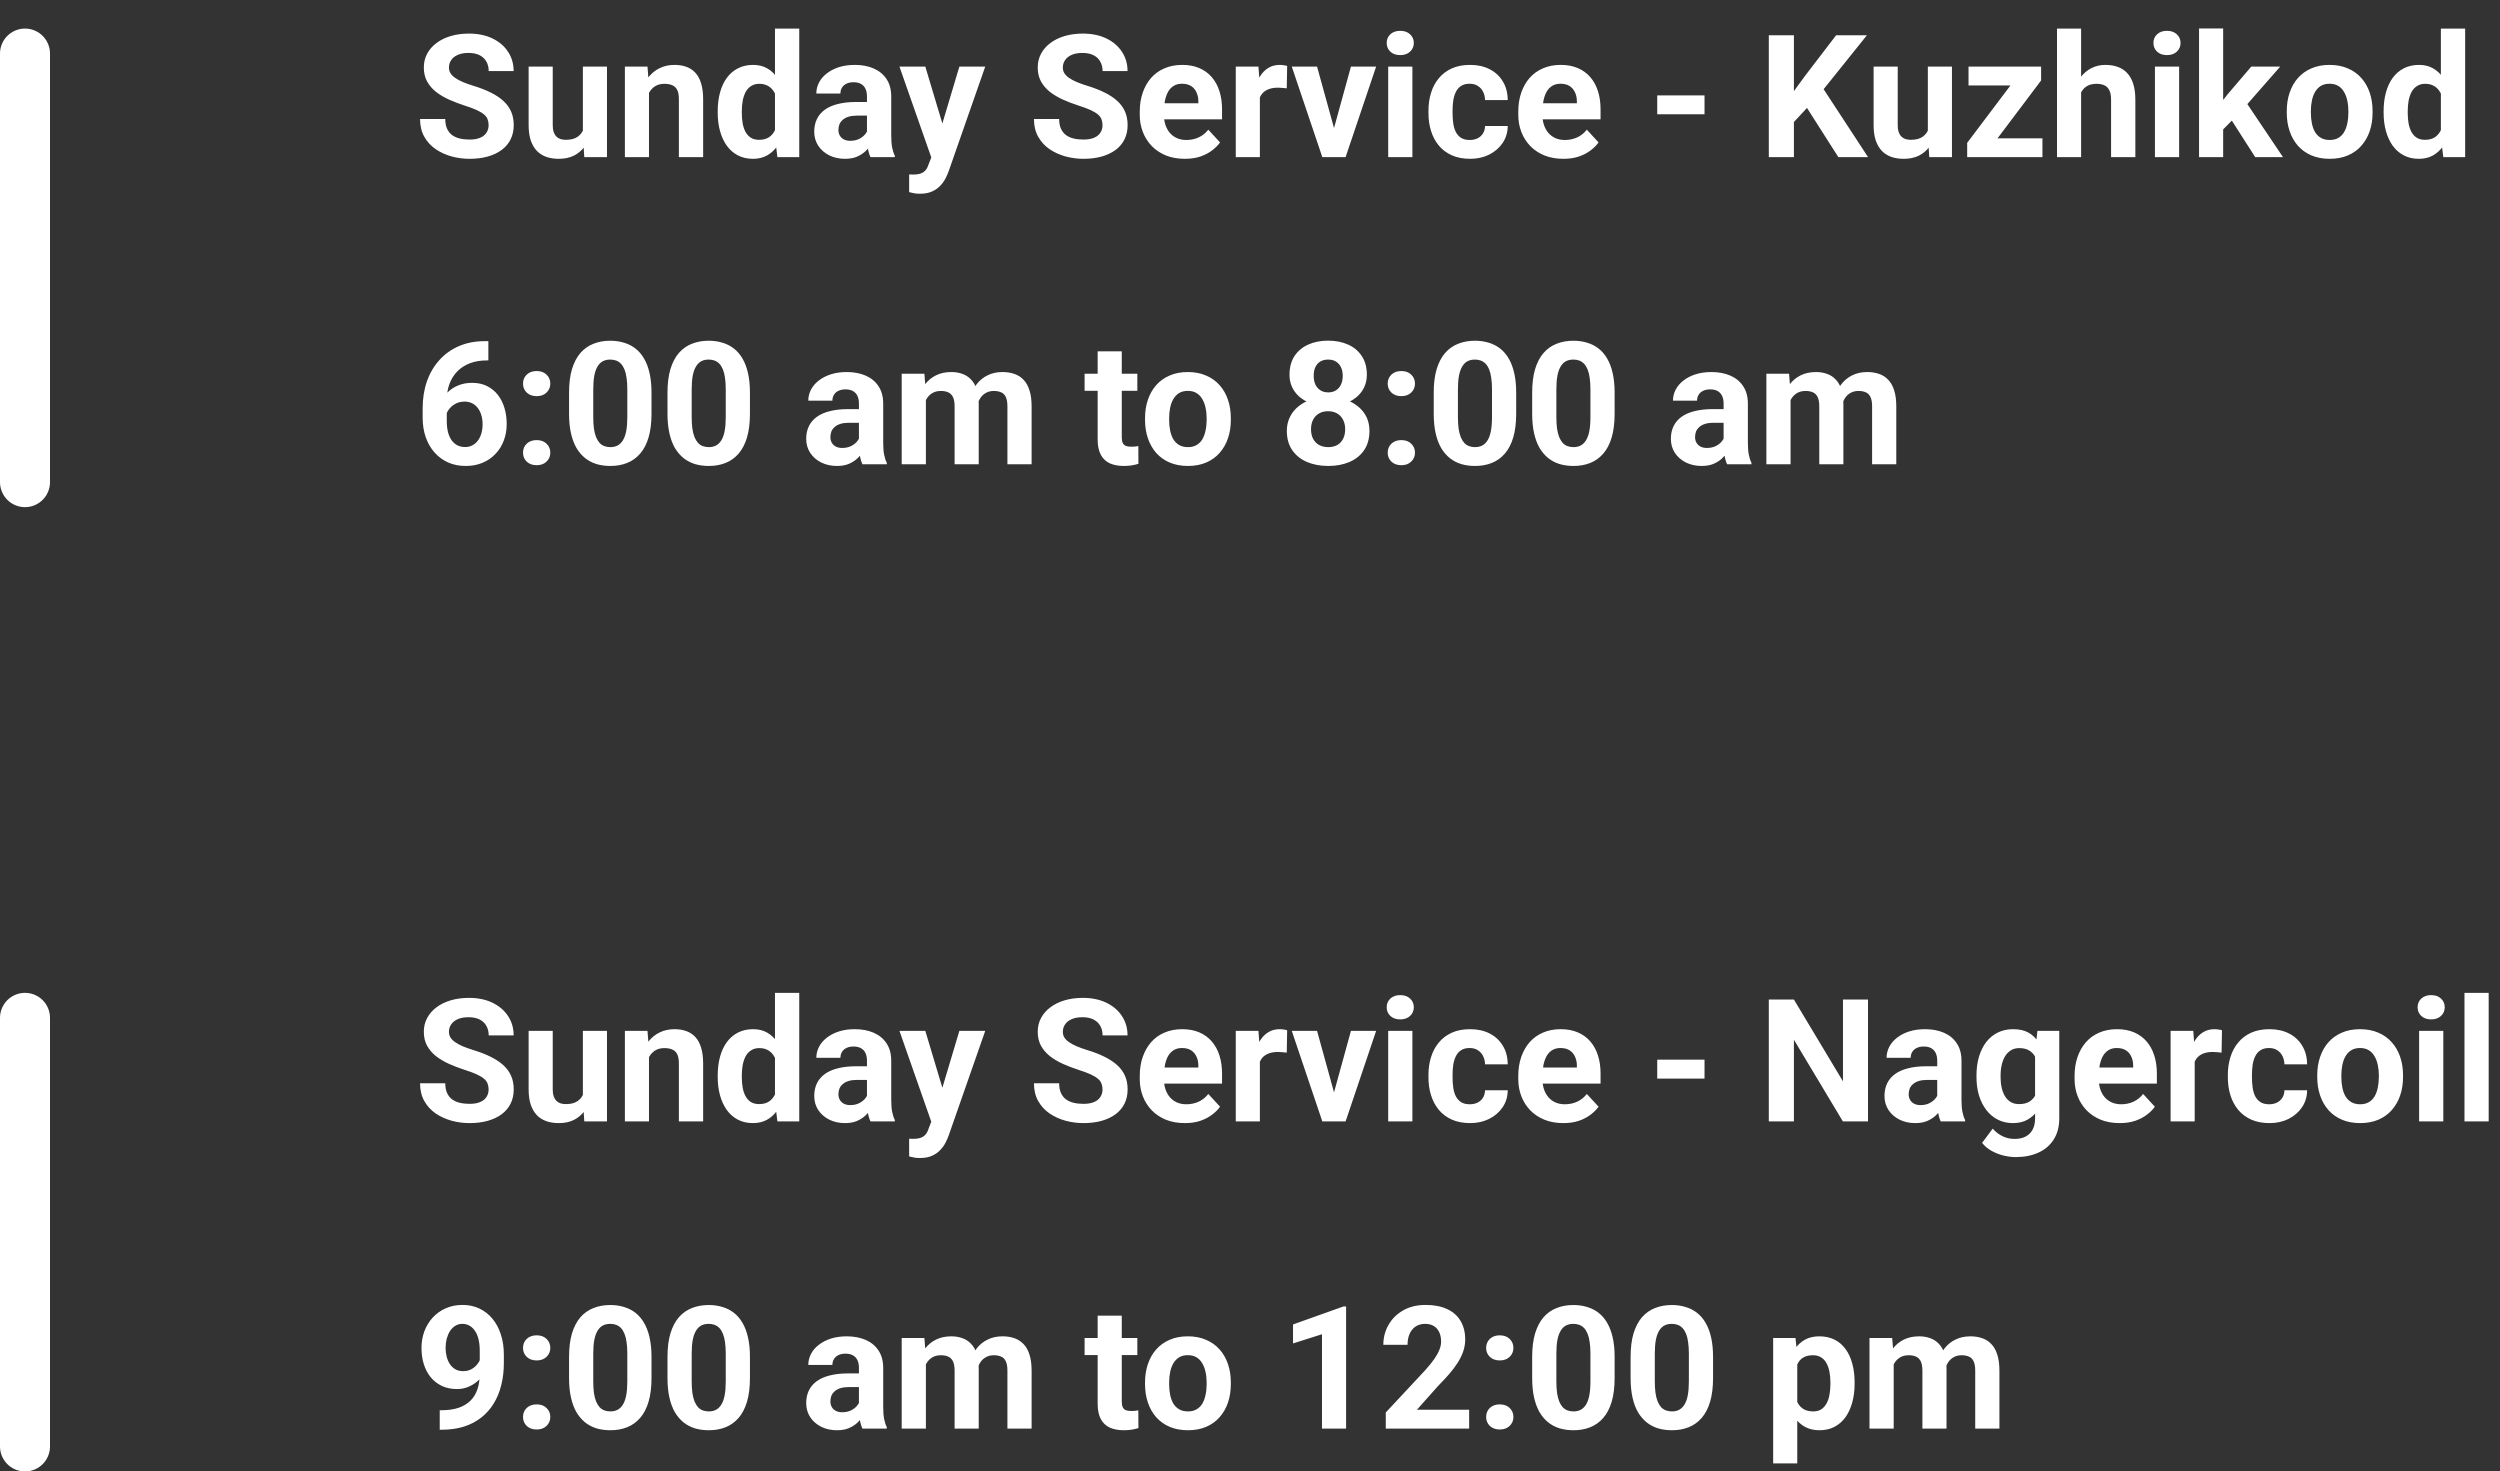 <svg  viewBox="0 0 350 206" fill="none" xmlns="http://www.w3.org/2000/svg">
<rect x="0" y="0" width="350" height="206" fill="#333333" stroke="none"/>
<line x1="3.5" y1="7.5" x2="3.5" y2="67.5" stroke="white" stroke-width="7" stroke-linecap="round"/>
<path d="M67.879 47.762H68.371V50.457H68.172C67.281 50.457 66.488 50.59 65.793 50.855C65.098 51.121 64.508 51.5 64.023 51.992C63.547 52.477 63.18 53.062 62.922 53.75C62.672 54.438 62.547 55.207 62.547 56.059V58.895C62.547 59.504 62.605 60.043 62.723 60.512C62.848 60.973 63.023 61.359 63.25 61.672C63.484 61.977 63.758 62.207 64.07 62.363C64.383 62.512 64.734 62.586 65.125 62.586C65.492 62.586 65.824 62.508 66.121 62.352C66.426 62.195 66.684 61.977 66.894 61.695C67.113 61.406 67.277 61.07 67.387 60.688C67.504 60.297 67.562 59.871 67.562 59.41C67.562 58.949 67.504 58.523 67.387 58.133C67.277 57.742 67.113 57.406 66.894 57.125C66.676 56.836 66.41 56.613 66.098 56.457C65.785 56.301 65.434 56.223 65.043 56.223C64.512 56.223 64.043 56.348 63.637 56.598C63.238 56.84 62.926 57.152 62.699 57.535C62.473 57.918 62.352 58.32 62.336 58.742L61.316 58.086C61.34 57.484 61.465 56.914 61.691 56.375C61.926 55.836 62.246 55.359 62.652 54.945C63.066 54.523 63.562 54.195 64.141 53.961C64.719 53.719 65.371 53.598 66.098 53.598C66.894 53.598 67.594 53.75 68.195 54.055C68.805 54.359 69.312 54.777 69.719 55.309C70.125 55.84 70.43 56.453 70.633 57.148C70.836 57.844 70.938 58.586 70.938 59.375C70.938 60.203 70.801 60.973 70.527 61.684C70.262 62.395 69.875 63.016 69.367 63.547C68.867 64.078 68.266 64.492 67.562 64.789C66.859 65.086 66.07 65.234 65.195 65.234C64.289 65.234 63.465 65.07 62.723 64.742C61.988 64.406 61.355 63.938 60.824 63.336C60.293 62.734 59.883 62.02 59.594 61.191C59.312 60.363 59.172 59.457 59.172 58.473V57.16C59.172 55.785 59.371 54.527 59.77 53.387C60.176 52.238 60.758 51.246 61.516 50.41C62.273 49.566 63.188 48.914 64.258 48.453C65.328 47.992 66.535 47.762 67.879 47.762ZM73.223 63.371C73.223 62.871 73.394 62.453 73.738 62.117C74.09 61.781 74.555 61.613 75.133 61.613C75.711 61.613 76.172 61.781 76.516 62.117C76.867 62.453 77.043 62.871 77.043 63.371C77.043 63.871 76.867 64.289 76.516 64.625C76.172 64.961 75.711 65.129 75.133 65.129C74.555 65.129 74.09 64.961 73.738 64.625C73.394 64.289 73.223 63.871 73.223 63.371ZM73.223 53.703C73.223 53.203 73.394 52.785 73.738 52.449C74.09 52.113 74.555 51.945 75.133 51.945C75.711 51.945 76.172 52.113 76.516 52.449C76.867 52.785 77.043 53.203 77.043 53.703C77.043 54.203 76.867 54.621 76.516 54.957C76.172 55.293 75.711 55.461 75.133 55.461C74.555 55.461 74.09 55.293 73.738 54.957C73.394 54.621 73.223 54.203 73.223 53.703ZM91.211 54.969V57.922C91.211 59.203 91.074 60.309 90.801 61.238C90.527 62.16 90.133 62.918 89.617 63.512C89.109 64.098 88.504 64.531 87.801 64.812C87.098 65.094 86.316 65.234 85.457 65.234C84.769 65.234 84.129 65.148 83.535 64.977C82.941 64.797 82.406 64.519 81.93 64.144C81.461 63.77 81.055 63.297 80.711 62.727C80.375 62.148 80.117 61.461 79.938 60.664C79.758 59.867 79.668 58.953 79.668 57.922V54.969C79.668 53.688 79.805 52.59 80.078 51.676C80.359 50.754 80.754 50 81.262 49.414C81.777 48.828 82.387 48.398 83.09 48.125C83.793 47.844 84.574 47.703 85.434 47.703C86.121 47.703 86.758 47.793 87.344 47.973C87.938 48.145 88.473 48.414 88.949 48.781C89.426 49.148 89.832 49.621 90.168 50.199C90.504 50.77 90.762 51.453 90.941 52.25C91.121 53.039 91.211 53.945 91.211 54.969ZM87.824 58.367V54.512C87.824 53.895 87.789 53.355 87.719 52.895C87.656 52.434 87.559 52.043 87.426 51.723C87.293 51.395 87.129 51.129 86.934 50.926C86.738 50.723 86.516 50.574 86.266 50.48C86.016 50.387 85.738 50.34 85.434 50.34C85.051 50.34 84.711 50.414 84.414 50.562C84.125 50.711 83.879 50.949 83.676 51.277C83.473 51.598 83.316 52.027 83.207 52.566C83.106 53.098 83.055 53.746 83.055 54.512V58.367C83.055 58.984 83.086 59.527 83.148 59.996C83.219 60.465 83.32 60.867 83.453 61.203C83.594 61.531 83.758 61.801 83.945 62.012C84.141 62.215 84.363 62.363 84.613 62.457C84.871 62.551 85.152 62.598 85.457 62.598C85.832 62.598 86.164 62.523 86.453 62.375C86.75 62.219 87 61.977 87.203 61.648C87.414 61.312 87.57 60.875 87.672 60.336C87.773 59.797 87.824 59.141 87.824 58.367ZM104.992 54.969V57.922C104.992 59.203 104.855 60.309 104.582 61.238C104.309 62.16 103.914 62.918 103.398 63.512C102.891 64.098 102.285 64.531 101.582 64.812C100.879 65.094 100.098 65.234 99.238 65.234C98.551 65.234 97.91 65.148 97.316 64.977C96.723 64.797 96.188 64.519 95.711 64.144C95.242 63.77 94.836 63.297 94.492 62.727C94.156 62.148 93.898 61.461 93.719 60.664C93.539 59.867 93.449 58.953 93.449 57.922V54.969C93.449 53.688 93.586 52.59 93.859 51.676C94.141 50.754 94.535 50 95.043 49.414C95.559 48.828 96.168 48.398 96.871 48.125C97.574 47.844 98.356 47.703 99.215 47.703C99.902 47.703 100.539 47.793 101.125 47.973C101.719 48.145 102.254 48.414 102.73 48.781C103.207 49.148 103.613 49.621 103.949 50.199C104.285 50.77 104.543 51.453 104.723 52.25C104.902 53.039 104.992 53.945 104.992 54.969ZM101.605 58.367V54.512C101.605 53.895 101.57 53.355 101.5 52.895C101.438 52.434 101.34 52.043 101.207 51.723C101.074 51.395 100.91 51.129 100.715 50.926C100.52 50.723 100.297 50.574 100.047 50.48C99.797 50.387 99.519 50.34 99.215 50.34C98.832 50.34 98.492 50.414 98.195 50.562C97.906 50.711 97.66 50.949 97.457 51.277C97.254 51.598 97.098 52.027 96.988 52.566C96.887 53.098 96.836 53.746 96.836 54.512V58.367C96.836 58.984 96.867 59.527 96.93 59.996C97 60.465 97.102 60.867 97.234 61.203C97.375 61.531 97.539 61.801 97.727 62.012C97.922 62.215 98.144 62.363 98.394 62.457C98.652 62.551 98.934 62.598 99.238 62.598C99.613 62.598 99.945 62.523 100.234 62.375C100.531 62.219 100.781 61.977 100.984 61.648C101.195 61.312 101.352 60.875 101.453 60.336C101.555 59.797 101.605 59.141 101.605 58.367ZM120.25 62.141V56.492C120.25 56.086 120.184 55.738 120.051 55.449C119.918 55.152 119.711 54.922 119.43 54.758C119.156 54.594 118.801 54.512 118.363 54.512C117.988 54.512 117.664 54.578 117.391 54.711C117.117 54.836 116.906 55.02 116.758 55.262C116.609 55.496 116.535 55.773 116.535 56.094H113.16C113.16 55.555 113.285 55.043 113.535 54.559C113.785 54.074 114.148 53.648 114.625 53.281C115.102 52.906 115.668 52.613 116.324 52.402C116.988 52.191 117.73 52.086 118.551 52.086C119.535 52.086 120.41 52.25 121.176 52.578C121.941 52.906 122.543 53.398 122.98 54.055C123.426 54.711 123.648 55.531 123.648 56.516V61.941C123.648 62.637 123.691 63.207 123.777 63.652C123.863 64.09 123.988 64.473 124.152 64.801V65H120.742C120.578 64.656 120.453 64.227 120.367 63.711C120.289 63.188 120.25 62.664 120.25 62.141ZM120.695 57.277L120.719 59.188H118.832C118.387 59.188 118 59.238 117.672 59.34C117.344 59.441 117.074 59.586 116.863 59.773C116.652 59.953 116.496 60.164 116.395 60.406C116.301 60.648 116.254 60.914 116.254 61.203C116.254 61.492 116.32 61.754 116.453 61.988C116.586 62.215 116.777 62.395 117.027 62.527C117.277 62.652 117.57 62.715 117.906 62.715C118.414 62.715 118.855 62.613 119.23 62.41C119.605 62.207 119.895 61.957 120.098 61.66C120.309 61.363 120.418 61.082 120.426 60.816L121.316 62.246C121.191 62.566 121.02 62.898 120.801 63.242C120.59 63.586 120.32 63.91 119.992 64.215C119.664 64.512 119.27 64.758 118.809 64.953C118.348 65.141 117.801 65.234 117.168 65.234C116.363 65.234 115.633 65.074 114.977 64.754C114.328 64.426 113.812 63.977 113.43 63.406C113.055 62.828 112.867 62.172 112.867 61.438C112.867 60.773 112.992 60.184 113.242 59.668C113.492 59.152 113.859 58.719 114.344 58.367C114.836 58.008 115.449 57.738 116.184 57.559C116.918 57.371 117.77 57.277 118.738 57.277H120.695ZM129.625 54.945V65H126.238V52.32H129.414L129.625 54.945ZM129.156 58.215H128.219C128.219 57.332 128.324 56.52 128.535 55.777C128.754 55.027 129.07 54.379 129.484 53.832C129.906 53.277 130.426 52.848 131.043 52.543C131.66 52.238 132.375 52.086 133.188 52.086C133.75 52.086 134.266 52.172 134.734 52.344C135.203 52.508 135.605 52.77 135.941 53.129C136.285 53.48 136.551 53.941 136.738 54.512C136.926 55.074 137.02 55.75 137.02 56.539V65H133.645V56.914C133.645 56.336 133.566 55.891 133.41 55.578C133.254 55.266 133.031 55.047 132.742 54.922C132.461 54.797 132.121 54.734 131.723 54.734C131.285 54.734 130.902 54.824 130.574 55.004C130.254 55.184 129.988 55.434 129.777 55.754C129.566 56.066 129.41 56.434 129.309 56.855C129.207 57.277 129.156 57.73 129.156 58.215ZM136.703 57.828L135.496 57.98C135.496 57.152 135.598 56.383 135.801 55.672C136.012 54.961 136.32 54.336 136.727 53.797C137.141 53.258 137.652 52.84 138.262 52.543C138.871 52.238 139.574 52.086 140.371 52.086C140.98 52.086 141.535 52.176 142.035 52.355C142.535 52.527 142.961 52.805 143.312 53.188C143.672 53.562 143.945 54.055 144.133 54.664C144.328 55.273 144.426 56.02 144.426 56.902V65H141.039V56.902C141.039 56.316 140.961 55.871 140.805 55.566C140.656 55.254 140.438 55.039 140.148 54.922C139.867 54.797 139.531 54.734 139.141 54.734C138.734 54.734 138.379 54.816 138.074 54.98C137.77 55.137 137.516 55.355 137.312 55.637C137.109 55.918 136.957 56.246 136.855 56.621C136.754 56.988 136.703 57.391 136.703 57.828ZM159.227 52.32V54.711H151.844V52.32H159.227ZM153.672 49.191H157.047V61.18C157.047 61.547 157.094 61.828 157.188 62.023C157.289 62.219 157.438 62.355 157.633 62.434C157.828 62.504 158.074 62.539 158.371 62.539C158.582 62.539 158.77 62.531 158.934 62.516C159.105 62.492 159.25 62.469 159.367 62.445L159.379 64.93C159.09 65.023 158.777 65.098 158.441 65.152C158.105 65.207 157.734 65.234 157.328 65.234C156.586 65.234 155.938 65.113 155.383 64.871C154.836 64.621 154.414 64.223 154.117 63.676C153.82 63.129 153.672 62.41 153.672 61.52V49.191ZM160.305 58.789V58.543C160.305 57.613 160.438 56.758 160.703 55.977C160.969 55.188 161.355 54.504 161.863 53.926C162.371 53.348 162.996 52.898 163.738 52.578C164.48 52.25 165.332 52.086 166.293 52.086C167.254 52.086 168.109 52.25 168.859 52.578C169.609 52.898 170.238 53.348 170.746 53.926C171.262 54.504 171.652 55.188 171.918 55.977C172.184 56.758 172.316 57.613 172.316 58.543V58.789C172.316 59.711 172.184 60.566 171.918 61.355C171.652 62.137 171.262 62.82 170.746 63.406C170.238 63.984 169.613 64.434 168.871 64.754C168.129 65.074 167.277 65.234 166.316 65.234C165.355 65.234 164.5 65.074 163.75 64.754C163.008 64.434 162.379 63.984 161.863 63.406C161.355 62.82 160.969 62.137 160.703 61.355C160.438 60.566 160.305 59.711 160.305 58.789ZM163.68 58.543V58.789C163.68 59.32 163.727 59.816 163.82 60.277C163.914 60.738 164.062 61.145 164.266 61.496C164.477 61.84 164.75 62.109 165.086 62.305C165.422 62.5 165.832 62.598 166.316 62.598C166.785 62.598 167.188 62.5 167.523 62.305C167.859 62.109 168.129 61.84 168.332 61.496C168.535 61.145 168.684 60.738 168.777 60.277C168.879 59.816 168.93 59.32 168.93 58.789V58.543C168.93 58.027 168.879 57.543 168.777 57.09C168.684 56.629 168.531 56.223 168.32 55.871C168.117 55.512 167.848 55.23 167.512 55.027C167.176 54.824 166.77 54.723 166.293 54.723C165.816 54.723 165.41 54.824 165.074 55.027C164.746 55.23 164.477 55.512 164.266 55.871C164.062 56.223 163.914 56.629 163.82 57.09C163.727 57.543 163.68 58.027 163.68 58.543ZM191.723 60.324C191.723 61.395 191.473 62.297 190.973 63.031C190.473 63.758 189.785 64.309 188.91 64.684C188.043 65.051 187.059 65.234 185.957 65.234C184.855 65.234 183.867 65.051 182.992 64.684C182.117 64.309 181.426 63.758 180.918 63.031C180.41 62.297 180.156 61.395 180.156 60.324C180.156 59.605 180.301 58.957 180.59 58.379C180.879 57.793 181.281 57.293 181.797 56.879C182.32 56.457 182.934 56.137 183.637 55.918C184.34 55.691 185.105 55.578 185.934 55.578C187.043 55.578 188.035 55.773 188.91 56.164C189.785 56.555 190.473 57.105 190.973 57.816C191.473 58.527 191.723 59.363 191.723 60.324ZM188.324 60.102C188.324 59.578 188.223 59.129 188.02 58.754C187.824 58.371 187.547 58.078 187.188 57.875C186.828 57.672 186.41 57.57 185.934 57.57C185.457 57.57 185.039 57.672 184.68 57.875C184.32 58.078 184.039 58.371 183.836 58.754C183.641 59.129 183.543 59.578 183.543 60.102C183.543 60.617 183.641 61.062 183.836 61.438C184.039 61.812 184.32 62.102 184.68 62.305C185.047 62.5 185.473 62.598 185.957 62.598C186.441 62.598 186.859 62.5 187.211 62.305C187.57 62.102 187.844 61.812 188.031 61.438C188.227 61.062 188.324 60.617 188.324 60.102ZM191.359 52.461C191.359 53.328 191.129 54.098 190.668 54.77C190.207 55.434 189.566 55.953 188.746 56.328C187.934 56.703 187.004 56.891 185.957 56.891C184.902 56.891 183.965 56.703 183.145 56.328C182.324 55.953 181.684 55.434 181.223 54.77C180.762 54.098 180.531 53.328 180.531 52.461C180.531 51.43 180.762 50.562 181.223 49.859C181.691 49.148 182.332 48.609 183.145 48.242C183.965 47.875 184.895 47.691 185.934 47.691C186.988 47.691 187.922 47.875 188.734 48.242C189.555 48.609 190.195 49.148 190.656 49.859C191.125 50.562 191.359 51.43 191.359 52.461ZM187.984 52.613C187.984 52.152 187.902 51.754 187.738 51.418C187.574 51.074 187.34 50.809 187.035 50.621C186.738 50.434 186.371 50.34 185.934 50.34C185.512 50.34 185.148 50.43 184.844 50.609C184.547 50.789 184.316 51.051 184.152 51.395C183.996 51.73 183.918 52.137 183.918 52.613C183.918 53.074 183.996 53.48 184.152 53.832C184.316 54.176 184.551 54.445 184.855 54.641C185.16 54.836 185.527 54.934 185.957 54.934C186.387 54.934 186.75 54.836 187.047 54.641C187.352 54.445 187.582 54.176 187.738 53.832C187.902 53.48 187.984 53.074 187.984 52.613ZM194.277 63.371C194.277 62.871 194.449 62.453 194.793 62.117C195.145 61.781 195.609 61.613 196.188 61.613C196.766 61.613 197.227 61.781 197.57 62.117C197.922 62.453 198.098 62.871 198.098 63.371C198.098 63.871 197.922 64.289 197.57 64.625C197.227 64.961 196.766 65.129 196.188 65.129C195.609 65.129 195.145 64.961 194.793 64.625C194.449 64.289 194.277 63.871 194.277 63.371ZM194.277 53.703C194.277 53.203 194.449 52.785 194.793 52.449C195.145 52.113 195.609 51.945 196.188 51.945C196.766 51.945 197.227 52.113 197.57 52.449C197.922 52.785 198.098 53.203 198.098 53.703C198.098 54.203 197.922 54.621 197.57 54.957C197.227 55.293 196.766 55.461 196.188 55.461C195.609 55.461 195.145 55.293 194.793 54.957C194.449 54.621 194.277 54.203 194.277 53.703ZM212.266 54.969V57.922C212.266 59.203 212.129 60.309 211.855 61.238C211.582 62.16 211.188 62.918 210.672 63.512C210.164 64.098 209.559 64.531 208.855 64.812C208.152 65.094 207.371 65.234 206.512 65.234C205.824 65.234 205.184 65.148 204.59 64.977C203.996 64.797 203.461 64.519 202.984 64.144C202.516 63.77 202.109 63.297 201.766 62.727C201.43 62.148 201.172 61.461 200.992 60.664C200.812 59.867 200.723 58.953 200.723 57.922V54.969C200.723 53.688 200.859 52.59 201.133 51.676C201.414 50.754 201.809 50 202.316 49.414C202.832 48.828 203.441 48.398 204.145 48.125C204.848 47.844 205.629 47.703 206.488 47.703C207.176 47.703 207.812 47.793 208.398 47.973C208.992 48.145 209.527 48.414 210.004 48.781C210.48 49.148 210.887 49.621 211.223 50.199C211.559 50.77 211.816 51.453 211.996 52.25C212.176 53.039 212.266 53.945 212.266 54.969ZM208.879 58.367V54.512C208.879 53.895 208.844 53.355 208.773 52.895C208.711 52.434 208.613 52.043 208.48 51.723C208.348 51.395 208.184 51.129 207.988 50.926C207.793 50.723 207.57 50.574 207.32 50.48C207.07 50.387 206.793 50.34 206.488 50.34C206.105 50.34 205.766 50.414 205.469 50.562C205.18 50.711 204.934 50.949 204.73 51.277C204.527 51.598 204.371 52.027 204.262 52.566C204.16 53.098 204.109 53.746 204.109 54.512V58.367C204.109 58.984 204.141 59.527 204.203 59.996C204.273 60.465 204.375 60.867 204.508 61.203C204.648 61.531 204.812 61.801 205 62.012C205.195 62.215 205.418 62.363 205.668 62.457C205.926 62.551 206.207 62.598 206.512 62.598C206.887 62.598 207.219 62.523 207.508 62.375C207.805 62.219 208.055 61.977 208.258 61.648C208.469 61.312 208.625 60.875 208.727 60.336C208.828 59.797 208.879 59.141 208.879 58.367ZM226.047 54.969V57.922C226.047 59.203 225.91 60.309 225.637 61.238C225.363 62.16 224.969 62.918 224.453 63.512C223.945 64.098 223.34 64.531 222.637 64.812C221.934 65.094 221.152 65.234 220.293 65.234C219.605 65.234 218.965 65.148 218.371 64.977C217.777 64.797 217.242 64.519 216.766 64.144C216.297 63.77 215.891 63.297 215.547 62.727C215.211 62.148 214.953 61.461 214.773 60.664C214.594 59.867 214.504 58.953 214.504 57.922V54.969C214.504 53.688 214.641 52.59 214.914 51.676C215.195 50.754 215.59 50 216.098 49.414C216.613 48.828 217.223 48.398 217.926 48.125C218.629 47.844 219.41 47.703 220.27 47.703C220.957 47.703 221.594 47.793 222.18 47.973C222.773 48.145 223.309 48.414 223.785 48.781C224.262 49.148 224.668 49.621 225.004 50.199C225.34 50.77 225.598 51.453 225.777 52.25C225.957 53.039 226.047 53.945 226.047 54.969ZM222.66 58.367V54.512C222.66 53.895 222.625 53.355 222.555 52.895C222.492 52.434 222.395 52.043 222.262 51.723C222.129 51.395 221.965 51.129 221.77 50.926C221.574 50.723 221.352 50.574 221.102 50.48C220.852 50.387 220.574 50.34 220.27 50.34C219.887 50.34 219.547 50.414 219.25 50.562C218.961 50.711 218.715 50.949 218.512 51.277C218.309 51.598 218.152 52.027 218.043 52.566C217.941 53.098 217.891 53.746 217.891 54.512V58.367C217.891 58.984 217.922 59.527 217.984 59.996C218.055 60.465 218.156 60.867 218.289 61.203C218.43 61.531 218.594 61.801 218.781 62.012C218.977 62.215 219.199 62.363 219.449 62.457C219.707 62.551 219.988 62.598 220.293 62.598C220.668 62.598 221 62.523 221.289 62.375C221.586 62.219 221.836 61.977 222.039 61.648C222.25 61.312 222.406 60.875 222.508 60.336C222.609 59.797 222.66 59.141 222.66 58.367ZM241.305 62.141V56.492C241.305 56.086 241.238 55.738 241.105 55.449C240.973 55.152 240.766 54.922 240.484 54.758C240.211 54.594 239.855 54.512 239.418 54.512C239.043 54.512 238.719 54.578 238.445 54.711C238.172 54.836 237.961 55.02 237.812 55.262C237.664 55.496 237.59 55.773 237.59 56.094H234.215C234.215 55.555 234.34 55.043 234.59 54.559C234.84 54.074 235.203 53.648 235.68 53.281C236.156 52.906 236.723 52.613 237.379 52.402C238.043 52.191 238.785 52.086 239.605 52.086C240.59 52.086 241.465 52.25 242.23 52.578C242.996 52.906 243.598 53.398 244.035 54.055C244.48 54.711 244.703 55.531 244.703 56.516V61.941C244.703 62.637 244.746 63.207 244.832 63.652C244.918 64.09 245.043 64.473 245.207 64.801V65H241.797C241.633 64.656 241.508 64.227 241.422 63.711C241.344 63.188 241.305 62.664 241.305 62.141ZM241.75 57.277L241.773 59.188H239.887C239.441 59.188 239.055 59.238 238.727 59.34C238.398 59.441 238.129 59.586 237.918 59.773C237.707 59.953 237.551 60.164 237.449 60.406C237.355 60.648 237.309 60.914 237.309 61.203C237.309 61.492 237.375 61.754 237.508 61.988C237.641 62.215 237.832 62.395 238.082 62.527C238.332 62.652 238.625 62.715 238.961 62.715C239.469 62.715 239.91 62.613 240.285 62.41C240.66 62.207 240.949 61.957 241.152 61.66C241.363 61.363 241.473 61.082 241.48 60.816L242.371 62.246C242.246 62.566 242.074 62.898 241.855 63.242C241.645 63.586 241.375 63.91 241.047 64.215C240.719 64.512 240.324 64.758 239.863 64.953C239.402 65.141 238.855 65.234 238.223 65.234C237.418 65.234 236.688 65.074 236.031 64.754C235.383 64.426 234.867 63.977 234.484 63.406C234.109 62.828 233.922 62.172 233.922 61.438C233.922 60.773 234.047 60.184 234.297 59.668C234.547 59.152 234.914 58.719 235.398 58.367C235.891 58.008 236.504 57.738 237.238 57.559C237.973 57.371 238.824 57.277 239.793 57.277H241.75ZM250.68 54.945V65H247.293V52.32H250.469L250.68 54.945ZM250.211 58.215H249.273C249.273 57.332 249.379 56.52 249.59 55.777C249.809 55.027 250.125 54.379 250.539 53.832C250.961 53.277 251.48 52.848 252.098 52.543C252.715 52.238 253.43 52.086 254.242 52.086C254.805 52.086 255.32 52.172 255.789 52.344C256.258 52.508 256.66 52.77 256.996 53.129C257.34 53.48 257.605 53.941 257.793 54.512C257.98 55.074 258.074 55.75 258.074 56.539V65H254.699V56.914C254.699 56.336 254.621 55.891 254.465 55.578C254.309 55.266 254.086 55.047 253.797 54.922C253.516 54.797 253.176 54.734 252.777 54.734C252.34 54.734 251.957 54.824 251.629 55.004C251.309 55.184 251.043 55.434 250.832 55.754C250.621 56.066 250.465 56.434 250.363 56.855C250.262 57.277 250.211 57.73 250.211 58.215ZM257.758 57.828L256.551 57.98C256.551 57.152 256.652 56.383 256.855 55.672C257.066 54.961 257.375 54.336 257.781 53.797C258.195 53.258 258.707 52.84 259.316 52.543C259.926 52.238 260.629 52.086 261.426 52.086C262.035 52.086 262.59 52.176 263.09 52.355C263.59 52.527 264.016 52.805 264.367 53.188C264.727 53.562 265 54.055 265.188 54.664C265.383 55.273 265.48 56.02 265.48 56.902V65H262.094V56.902C262.094 56.316 262.016 55.871 261.859 55.566C261.711 55.254 261.492 55.039 261.203 54.922C260.922 54.797 260.586 54.734 260.195 54.734C259.789 54.734 259.434 54.816 259.129 54.98C258.824 55.137 258.57 55.355 258.367 55.637C258.164 55.918 258.012 56.246 257.91 56.621C257.809 56.988 257.758 57.391 257.758 57.828Z" fill="white"/>
<path d="M68.406 17.535C68.406 17.23 68.359 16.957 68.266 16.715C68.18 16.465 68.016 16.238 67.773 16.035C67.531 15.824 67.191 15.617 66.754 15.414C66.316 15.211 65.75 15 65.055 14.781C64.281 14.531 63.547 14.25 62.852 13.938C62.164 13.625 61.555 13.262 61.023 12.848C60.5 12.426 60.086 11.938 59.781 11.383C59.484 10.828 59.336 10.184 59.336 9.449C59.336 8.738 59.492 8.094 59.805 7.516C60.117 6.93 60.555 6.43 61.117 6.016C61.68 5.594 62.344 5.27 63.109 5.043C63.883 4.816 64.731 4.703 65.652 4.703C66.91 4.703 68.008 4.93 68.945 5.383C69.883 5.836 70.609 6.457 71.125 7.246C71.648 8.035 71.91 8.938 71.91 9.953H68.418C68.418 9.453 68.312 9.016 68.102 8.641C67.898 8.258 67.586 7.957 67.164 7.738C66.75 7.52 66.227 7.41 65.594 7.41C64.984 7.41 64.477 7.504 64.07 7.691C63.664 7.871 63.359 8.117 63.156 8.43C62.953 8.734 62.852 9.078 62.852 9.461C62.852 9.75 62.922 10.012 63.062 10.246C63.211 10.48 63.43 10.699 63.719 10.902C64.008 11.105 64.363 11.297 64.785 11.477C65.207 11.656 65.695 11.832 66.25 12.004C67.18 12.285 67.996 12.602 68.699 12.953C69.41 13.305 70.004 13.699 70.481 14.137C70.957 14.574 71.316 15.07 71.559 15.625C71.801 16.18 71.922 16.809 71.922 17.512C71.922 18.254 71.777 18.918 71.488 19.504C71.199 20.09 70.781 20.586 70.234 20.992C69.688 21.398 69.035 21.707 68.277 21.918C67.519 22.129 66.672 22.234 65.734 22.234C64.891 22.234 64.059 22.125 63.238 21.906C62.418 21.68 61.672 21.34 61 20.887C60.336 20.434 59.805 19.855 59.406 19.152C59.008 18.449 58.809 17.617 58.809 16.656H62.336C62.336 17.188 62.418 17.637 62.582 18.004C62.746 18.371 62.977 18.668 63.273 18.895C63.578 19.121 63.938 19.285 64.352 19.387C64.773 19.488 65.234 19.539 65.734 19.539C66.344 19.539 66.844 19.453 67.234 19.281C67.633 19.109 67.926 18.871 68.113 18.566C68.309 18.262 68.406 17.918 68.406 17.535ZM81.602 18.965V9.32H84.977V22H81.801L81.602 18.965ZM81.977 16.363L82.973 16.34C82.973 17.184 82.875 17.969 82.68 18.695C82.484 19.414 82.191 20.039 81.801 20.57C81.41 21.094 80.918 21.504 80.324 21.801C79.731 22.09 79.031 22.234 78.227 22.234C77.609 22.234 77.039 22.148 76.516 21.977C76 21.797 75.555 21.52 75.18 21.145C74.812 20.762 74.523 20.273 74.312 19.68C74.109 19.078 74.008 18.355 74.008 17.512V9.32H77.383V17.535C77.383 17.91 77.426 18.227 77.512 18.484C77.606 18.742 77.734 18.953 77.898 19.117C78.062 19.281 78.254 19.398 78.473 19.469C78.699 19.539 78.949 19.574 79.223 19.574C79.918 19.574 80.465 19.434 80.863 19.152C81.269 18.871 81.555 18.488 81.719 18.004C81.891 17.512 81.977 16.965 81.977 16.363ZM90.859 12.027V22H87.484V9.32H90.648L90.859 12.027ZM90.367 15.215H89.453C89.453 14.277 89.574 13.434 89.816 12.684C90.059 11.926 90.398 11.281 90.836 10.75C91.273 10.211 91.793 9.801 92.394 9.52C93.004 9.23 93.684 9.086 94.434 9.086C95.027 9.086 95.57 9.172 96.062 9.344C96.555 9.516 96.977 9.789 97.328 10.164C97.688 10.539 97.961 11.035 98.148 11.652C98.344 12.27 98.441 13.023 98.441 13.914V22H95.043V13.902C95.043 13.34 94.965 12.902 94.809 12.59C94.652 12.277 94.422 12.059 94.117 11.934C93.82 11.801 93.453 11.734 93.016 11.734C92.562 11.734 92.168 11.824 91.832 12.004C91.504 12.184 91.231 12.434 91.012 12.754C90.801 13.066 90.641 13.434 90.531 13.855C90.422 14.277 90.367 14.73 90.367 15.215ZM108.496 19.234V4H111.895V22H108.836L108.496 19.234ZM100.48 15.812V15.566C100.48 14.598 100.59 13.719 100.809 12.93C101.027 12.133 101.348 11.449 101.77 10.879C102.191 10.309 102.711 9.867 103.328 9.555C103.945 9.242 104.648 9.086 105.438 9.086C106.18 9.086 106.828 9.242 107.383 9.555C107.945 9.867 108.422 10.312 108.812 10.891C109.211 11.461 109.531 12.137 109.773 12.918C110.016 13.691 110.191 14.539 110.301 15.461V16C110.191 16.883 110.016 17.703 109.773 18.461C109.531 19.219 109.211 19.883 108.812 20.453C108.422 21.016 107.945 21.453 107.383 21.766C106.82 22.078 106.164 22.234 105.414 22.234C104.625 22.234 103.922 22.074 103.305 21.754C102.695 21.434 102.18 20.984 101.758 20.406C101.344 19.828 101.027 19.148 100.809 18.367C100.59 17.586 100.48 16.734 100.48 15.812ZM103.855 15.566V15.812C103.855 16.336 103.895 16.824 103.973 17.277C104.059 17.73 104.195 18.133 104.383 18.484C104.578 18.828 104.828 19.098 105.133 19.293C105.445 19.48 105.824 19.574 106.27 19.574C106.848 19.574 107.324 19.445 107.699 19.188C108.074 18.922 108.359 18.559 108.555 18.098C108.758 17.637 108.875 17.105 108.906 16.504V14.969C108.883 14.477 108.812 14.035 108.695 13.645C108.586 13.246 108.422 12.906 108.203 12.625C107.992 12.344 107.727 12.125 107.406 11.969C107.094 11.812 106.723 11.734 106.293 11.734C105.855 11.734 105.48 11.836 105.168 12.039C104.855 12.234 104.602 12.504 104.406 12.848C104.219 13.191 104.078 13.598 103.984 14.066C103.898 14.527 103.855 15.027 103.855 15.566ZM121.375 19.141V13.492C121.375 13.086 121.309 12.738 121.176 12.449C121.043 12.152 120.836 11.922 120.555 11.758C120.281 11.594 119.926 11.512 119.488 11.512C119.113 11.512 118.789 11.578 118.516 11.711C118.242 11.836 118.031 12.02 117.883 12.262C117.734 12.496 117.66 12.773 117.66 13.094H114.285C114.285 12.555 114.41 12.043 114.66 11.559C114.91 11.074 115.273 10.648 115.75 10.281C116.227 9.906 116.793 9.613 117.449 9.402C118.113 9.191 118.855 9.086 119.676 9.086C120.66 9.086 121.535 9.25 122.301 9.578C123.066 9.906 123.668 10.398 124.105 11.055C124.551 11.711 124.773 12.531 124.773 13.516V18.941C124.773 19.637 124.816 20.207 124.902 20.652C124.988 21.09 125.113 21.473 125.277 21.801V22H121.867C121.703 21.656 121.578 21.227 121.492 20.711C121.414 20.188 121.375 19.664 121.375 19.141ZM121.82 14.277L121.844 16.188H119.957C119.512 16.188 119.125 16.238 118.797 16.34C118.469 16.441 118.199 16.586 117.988 16.773C117.777 16.953 117.621 17.164 117.52 17.406C117.426 17.648 117.379 17.914 117.379 18.203C117.379 18.492 117.445 18.754 117.578 18.988C117.711 19.215 117.902 19.395 118.152 19.527C118.402 19.652 118.695 19.715 119.031 19.715C119.539 19.715 119.98 19.613 120.355 19.41C120.73 19.207 121.02 18.957 121.223 18.66C121.434 18.363 121.543 18.082 121.551 17.816L122.441 19.246C122.316 19.566 122.145 19.898 121.926 20.242C121.715 20.586 121.445 20.91 121.117 21.215C120.789 21.512 120.395 21.758 119.934 21.953C119.473 22.141 118.926 22.234 118.293 22.234C117.488 22.234 116.758 22.074 116.102 21.754C115.453 21.426 114.938 20.977 114.555 20.406C114.18 19.828 113.992 19.172 113.992 18.438C113.992 17.773 114.117 17.184 114.367 16.668C114.617 16.152 114.984 15.719 115.469 15.367C115.961 15.008 116.574 14.738 117.309 14.559C118.043 14.371 118.895 14.277 119.863 14.277H121.82ZM130.949 20.57L134.312 9.32H137.934L132.836 23.91C132.727 24.23 132.578 24.574 132.391 24.941C132.211 25.309 131.965 25.656 131.652 25.984C131.348 26.32 130.961 26.594 130.492 26.805C130.031 27.016 129.465 27.121 128.793 27.121C128.473 27.121 128.211 27.102 128.008 27.062C127.805 27.023 127.562 26.969 127.281 26.898V24.426C127.367 24.426 127.457 24.426 127.551 24.426C127.645 24.434 127.734 24.438 127.82 24.438C128.266 24.438 128.629 24.387 128.91 24.285C129.191 24.184 129.418 24.027 129.59 23.816C129.762 23.613 129.898 23.348 130 23.02L130.949 20.57ZM129.543 9.32L132.297 18.508L132.777 22.082L130.48 22.328L125.922 9.32H129.543ZM154.352 17.535C154.352 17.23 154.305 16.957 154.211 16.715C154.125 16.465 153.961 16.238 153.719 16.035C153.477 15.824 153.137 15.617 152.699 15.414C152.262 15.211 151.695 15 151 14.781C150.227 14.531 149.492 14.25 148.797 13.938C148.109 13.625 147.5 13.262 146.969 12.848C146.445 12.426 146.031 11.938 145.727 11.383C145.43 10.828 145.281 10.184 145.281 9.449C145.281 8.738 145.438 8.094 145.75 7.516C146.062 6.93 146.5 6.43 147.062 6.016C147.625 5.594 148.289 5.27 149.055 5.043C149.828 4.816 150.676 4.703 151.598 4.703C152.855 4.703 153.953 4.93 154.891 5.383C155.828 5.836 156.555 6.457 157.07 7.246C157.594 8.035 157.855 8.938 157.855 9.953H154.363C154.363 9.453 154.258 9.016 154.047 8.641C153.844 8.258 153.531 7.957 153.109 7.738C152.695 7.52 152.172 7.41 151.539 7.41C150.93 7.41 150.422 7.504 150.016 7.691C149.609 7.871 149.305 8.117 149.102 8.43C148.898 8.734 148.797 9.078 148.797 9.461C148.797 9.75 148.867 10.012 149.008 10.246C149.156 10.48 149.375 10.699 149.664 10.902C149.953 11.105 150.309 11.297 150.73 11.477C151.152 11.656 151.641 11.832 152.195 12.004C153.125 12.285 153.941 12.602 154.645 12.953C155.355 13.305 155.949 13.699 156.426 14.137C156.902 14.574 157.262 15.07 157.504 15.625C157.746 16.18 157.867 16.809 157.867 17.512C157.867 18.254 157.723 18.918 157.434 19.504C157.145 20.09 156.727 20.586 156.18 20.992C155.633 21.398 154.98 21.707 154.223 21.918C153.465 22.129 152.617 22.234 151.68 22.234C150.836 22.234 150.004 22.125 149.184 21.906C148.363 21.68 147.617 21.34 146.945 20.887C146.281 20.434 145.75 19.855 145.352 19.152C144.953 18.449 144.754 17.617 144.754 16.656H148.281C148.281 17.188 148.363 17.637 148.527 18.004C148.691 18.371 148.922 18.668 149.219 18.895C149.523 19.121 149.883 19.285 150.297 19.387C150.719 19.488 151.18 19.539 151.68 19.539C152.289 19.539 152.789 19.453 153.18 19.281C153.578 19.109 153.871 18.871 154.059 18.566C154.254 18.262 154.352 17.918 154.352 17.535ZM165.883 22.234C164.898 22.234 164.016 22.078 163.234 21.766C162.453 21.445 161.789 21.004 161.242 20.441C160.703 19.879 160.289 19.227 160 18.484C159.711 17.734 159.566 16.938 159.566 16.094V15.625C159.566 14.664 159.703 13.785 159.977 12.988C160.25 12.191 160.641 11.5 161.148 10.914C161.664 10.328 162.289 9.879 163.023 9.566C163.758 9.246 164.586 9.086 165.508 9.086C166.406 9.086 167.203 9.234 167.898 9.531C168.594 9.828 169.176 10.25 169.645 10.797C170.121 11.344 170.48 12 170.723 12.766C170.965 13.523 171.086 14.367 171.086 15.297V16.703H161.008V14.453H167.77V14.195C167.77 13.727 167.684 13.309 167.512 12.941C167.348 12.566 167.098 12.27 166.762 12.051C166.426 11.832 165.996 11.723 165.473 11.723C165.027 11.723 164.645 11.82 164.324 12.016C164.004 12.211 163.742 12.484 163.539 12.836C163.344 13.188 163.195 13.602 163.094 14.078C163 14.547 162.953 15.062 162.953 15.625V16.094C162.953 16.602 163.023 17.07 163.164 17.5C163.312 17.93 163.52 18.301 163.785 18.613C164.059 18.926 164.387 19.168 164.77 19.34C165.16 19.512 165.602 19.598 166.094 19.598C166.703 19.598 167.27 19.48 167.793 19.246C168.324 19.004 168.781 18.641 169.164 18.156L170.805 19.938C170.539 20.32 170.176 20.688 169.715 21.039C169.262 21.391 168.715 21.68 168.074 21.906C167.434 22.125 166.703 22.234 165.883 22.234ZM176.383 12.086V22H173.008V9.32H176.184L176.383 12.086ZM180.203 9.238L180.145 12.367C179.98 12.344 179.781 12.324 179.547 12.309C179.32 12.285 179.113 12.273 178.926 12.273C178.449 12.273 178.035 12.336 177.684 12.461C177.34 12.578 177.051 12.754 176.816 12.988C176.59 13.223 176.418 13.508 176.301 13.844C176.191 14.18 176.129 14.562 176.113 14.992L175.434 14.781C175.434 13.961 175.516 13.207 175.68 12.52C175.844 11.824 176.082 11.219 176.395 10.703C176.715 10.188 177.105 9.789 177.566 9.508C178.027 9.227 178.555 9.086 179.148 9.086C179.336 9.086 179.527 9.102 179.723 9.133C179.918 9.156 180.078 9.191 180.203 9.238ZM186.32 19.539L189.133 9.32H192.66L188.383 22H186.25L186.32 19.539ZM184.387 9.32L187.211 19.551L187.27 22H185.125L180.848 9.32H184.387ZM197.734 9.32V22H194.348V9.32H197.734ZM194.137 6.016C194.137 5.523 194.309 5.117 194.652 4.797C194.996 4.477 195.457 4.316 196.035 4.316C196.605 4.316 197.062 4.477 197.406 4.797C197.758 5.117 197.934 5.523 197.934 6.016C197.934 6.508 197.758 6.914 197.406 7.234C197.062 7.555 196.605 7.715 196.035 7.715C195.457 7.715 194.996 7.555 194.652 7.234C194.309 6.914 194.137 6.508 194.137 6.016ZM205.762 19.598C206.176 19.598 206.543 19.52 206.863 19.363C207.184 19.199 207.434 18.973 207.613 18.684C207.801 18.387 207.898 18.039 207.906 17.641H211.082C211.074 18.531 210.836 19.324 210.367 20.02C209.898 20.707 209.27 21.25 208.48 21.648C207.691 22.039 206.809 22.234 205.832 22.234C204.848 22.234 203.988 22.07 203.254 21.742C202.527 21.414 201.922 20.961 201.438 20.383C200.953 19.797 200.59 19.117 200.348 18.344C200.105 17.562 199.984 16.727 199.984 15.836V15.496C199.984 14.598 200.105 13.762 200.348 12.988C200.59 12.207 200.953 11.527 201.438 10.949C201.922 10.363 202.527 9.906 203.254 9.578C203.98 9.25 204.832 9.086 205.809 9.086C206.848 9.086 207.758 9.285 208.539 9.684C209.328 10.082 209.945 10.652 210.391 11.395C210.844 12.129 211.074 13 211.082 14.008H207.906C207.898 13.586 207.809 13.203 207.637 12.859C207.473 12.516 207.23 12.242 206.91 12.039C206.598 11.828 206.211 11.723 205.75 11.723C205.258 11.723 204.855 11.828 204.543 12.039C204.23 12.242 203.988 12.523 203.816 12.883C203.645 13.234 203.523 13.637 203.453 14.09C203.391 14.535 203.359 15.004 203.359 15.496V15.836C203.359 16.328 203.391 16.801 203.453 17.254C203.516 17.707 203.633 18.109 203.805 18.461C203.984 18.812 204.23 19.09 204.543 19.293C204.855 19.496 205.262 19.598 205.762 19.598ZM218.875 22.234C217.891 22.234 217.008 22.078 216.227 21.766C215.445 21.445 214.781 21.004 214.234 20.441C213.695 19.879 213.281 19.227 212.992 18.484C212.703 17.734 212.559 16.938 212.559 16.094V15.625C212.559 14.664 212.695 13.785 212.969 12.988C213.242 12.191 213.633 11.5 214.141 10.914C214.656 10.328 215.281 9.879 216.016 9.566C216.75 9.246 217.578 9.086 218.5 9.086C219.398 9.086 220.195 9.234 220.891 9.531C221.586 9.828 222.168 10.25 222.637 10.797C223.113 11.344 223.473 12 223.715 12.766C223.957 13.523 224.078 14.367 224.078 15.297V16.703H214V14.453H220.762V14.195C220.762 13.727 220.676 13.309 220.504 12.941C220.34 12.566 220.09 12.27 219.754 12.051C219.418 11.832 218.988 11.723 218.465 11.723C218.02 11.723 217.637 11.82 217.316 12.016C216.996 12.211 216.734 12.484 216.531 12.836C216.336 13.188 216.188 13.602 216.086 14.078C215.992 14.547 215.945 15.062 215.945 15.625V16.094C215.945 16.602 216.016 17.07 216.156 17.5C216.305 17.93 216.512 18.301 216.777 18.613C217.051 18.926 217.379 19.168 217.762 19.34C218.152 19.512 218.594 19.598 219.086 19.598C219.695 19.598 220.262 19.48 220.785 19.246C221.316 19.004 221.773 18.641 222.156 18.156L223.797 19.938C223.531 20.32 223.168 20.688 222.707 21.039C222.254 21.391 221.707 21.68 221.066 21.906C220.426 22.125 219.695 22.234 218.875 22.234ZM238.633 13.352V16H232.012V13.352H238.633ZM251.148 4.938V22H247.633V4.938H251.148ZM261.367 4.938L254.605 13.363L250.703 17.559L250.07 14.23L252.707 10.621L257.055 4.938H261.367ZM257.371 22L252.344 14.113L254.945 11.934L261.531 22H257.371ZM269.898 18.965V9.32H273.273V22H270.098L269.898 18.965ZM270.273 16.363L271.27 16.34C271.27 17.184 271.172 17.969 270.977 18.695C270.781 19.414 270.488 20.039 270.098 20.57C269.707 21.094 269.215 21.504 268.621 21.801C268.027 22.09 267.328 22.234 266.523 22.234C265.906 22.234 265.336 22.148 264.812 21.977C264.297 21.797 263.852 21.52 263.477 21.145C263.109 20.762 262.82 20.273 262.609 19.68C262.406 19.078 262.305 18.355 262.305 17.512V9.32H265.68V17.535C265.68 17.91 265.723 18.227 265.809 18.484C265.902 18.742 266.031 18.953 266.195 19.117C266.359 19.281 266.551 19.398 266.77 19.469C266.996 19.539 267.246 19.574 267.52 19.574C268.215 19.574 268.762 19.434 269.16 19.152C269.566 18.871 269.852 18.488 270.016 18.004C270.188 17.512 270.273 16.965 270.273 16.363ZM285.941 19.363V22H276.309V19.363H285.941ZM285.754 11.266L277.668 22H275.406V19.996L283.457 9.32H285.754V11.266ZM284.559 9.32V11.969H275.594V9.32H284.559ZM291.355 4V22H287.98V4H291.355ZM290.875 15.215H289.949C289.957 14.332 290.074 13.52 290.301 12.777C290.527 12.027 290.852 11.379 291.273 10.832C291.695 10.277 292.199 9.848 292.785 9.543C293.379 9.238 294.035 9.086 294.754 9.086C295.379 9.086 295.945 9.176 296.453 9.355C296.969 9.527 297.41 9.809 297.777 10.199C298.152 10.582 298.441 11.086 298.645 11.711C298.848 12.336 298.949 13.094 298.949 13.984V22H295.551V13.961C295.551 13.398 295.469 12.957 295.305 12.637C295.148 12.309 294.918 12.078 294.613 11.945C294.316 11.805 293.949 11.734 293.512 11.734C293.027 11.734 292.613 11.824 292.27 12.004C291.934 12.184 291.664 12.434 291.461 12.754C291.258 13.066 291.109 13.434 291.016 13.855C290.922 14.277 290.875 14.73 290.875 15.215ZM305.078 9.32V22H301.691V9.32H305.078ZM301.48 6.016C301.48 5.523 301.652 5.117 301.996 4.797C302.34 4.477 302.801 4.316 303.379 4.316C303.949 4.316 304.406 4.477 304.75 4.797C305.102 5.117 305.277 5.523 305.277 6.016C305.277 6.508 305.102 6.914 304.75 7.234C304.406 7.555 303.949 7.715 303.379 7.715C302.801 7.715 302.34 7.555 301.996 7.234C301.652 6.914 301.48 6.508 301.48 6.016ZM311.242 3.988V22H307.867V3.988H311.242ZM319.234 9.32L313.727 15.602L310.773 18.59L309.543 16.152L311.887 13.176L315.18 9.32H319.234ZM315.73 22L311.98 16.141L314.312 14.102L319.621 22H315.73ZM320.148 15.789V15.543C320.148 14.613 320.281 13.758 320.547 12.977C320.812 12.188 321.199 11.504 321.707 10.926C322.215 10.348 322.84 9.898 323.582 9.578C324.324 9.25 325.176 9.086 326.137 9.086C327.098 9.086 327.953 9.25 328.703 9.578C329.453 9.898 330.082 10.348 330.59 10.926C331.105 11.504 331.496 12.188 331.762 12.977C332.027 13.758 332.16 14.613 332.16 15.543V15.789C332.16 16.711 332.027 17.566 331.762 18.355C331.496 19.137 331.105 19.82 330.59 20.406C330.082 20.984 329.457 21.434 328.715 21.754C327.973 22.074 327.121 22.234 326.16 22.234C325.199 22.234 324.344 22.074 323.594 21.754C322.852 21.434 322.223 20.984 321.707 20.406C321.199 19.82 320.812 19.137 320.547 18.355C320.281 17.566 320.148 16.711 320.148 15.789ZM323.523 15.543V15.789C323.523 16.32 323.57 16.816 323.664 17.277C323.758 17.738 323.906 18.145 324.109 18.496C324.32 18.84 324.594 19.109 324.93 19.305C325.266 19.5 325.676 19.598 326.16 19.598C326.629 19.598 327.031 19.5 327.367 19.305C327.703 19.109 327.973 18.84 328.176 18.496C328.379 18.145 328.527 17.738 328.621 17.277C328.723 16.816 328.773 16.32 328.773 15.789V15.543C328.773 15.027 328.723 14.543 328.621 14.09C328.527 13.629 328.375 13.223 328.164 12.871C327.961 12.512 327.691 12.23 327.355 12.027C327.02 11.824 326.613 11.723 326.137 11.723C325.66 11.723 325.254 11.824 324.918 12.027C324.59 12.23 324.32 12.512 324.109 12.871C323.906 13.223 323.758 13.629 323.664 14.09C323.57 14.543 323.523 15.027 323.523 15.543ZM341.723 19.234V4H345.121V22H342.062L341.723 19.234ZM333.707 15.812V15.566C333.707 14.598 333.816 13.719 334.035 12.93C334.254 12.133 334.574 11.449 334.996 10.879C335.418 10.309 335.938 9.867 336.555 9.555C337.172 9.242 337.875 9.086 338.664 9.086C339.406 9.086 340.055 9.242 340.609 9.555C341.172 9.867 341.648 10.312 342.039 10.891C342.438 11.461 342.758 12.137 343 12.918C343.242 13.691 343.418 14.539 343.527 15.461V16C343.418 16.883 343.242 17.703 343 18.461C342.758 19.219 342.438 19.883 342.039 20.453C341.648 21.016 341.172 21.453 340.609 21.766C340.047 22.078 339.391 22.234 338.641 22.234C337.852 22.234 337.148 22.074 336.531 21.754C335.922 21.434 335.406 20.984 334.984 20.406C334.57 19.828 334.254 19.148 334.035 18.367C333.816 17.586 333.707 16.734 333.707 15.812ZM337.082 15.566V15.812C337.082 16.336 337.121 16.824 337.199 17.277C337.285 17.73 337.422 18.133 337.609 18.484C337.805 18.828 338.055 19.098 338.359 19.293C338.672 19.48 339.051 19.574 339.496 19.574C340.074 19.574 340.551 19.445 340.926 19.188C341.301 18.922 341.586 18.559 341.781 18.098C341.984 17.637 342.102 17.105 342.133 16.504V14.969C342.109 14.477 342.039 14.035 341.922 13.645C341.812 13.246 341.648 12.906 341.43 12.625C341.219 12.344 340.953 12.125 340.633 11.969C340.32 11.812 339.949 11.734 339.52 11.734C339.082 11.734 338.707 11.836 338.395 12.039C338.082 12.234 337.828 12.504 337.633 12.848C337.445 13.191 337.305 13.598 337.211 14.066C337.125 14.527 337.082 15.027 337.082 15.566Z" fill="white"/>
<line x1="3.5" y1="142.5" x2="3.5" y2="202.5" stroke="white" stroke-width="7" stroke-linecap="round"/>
<path d="M61.562 197.434H61.785C62.723 197.434 63.527 197.32 64.199 197.094C64.879 196.859 65.438 196.523 65.875 196.086C66.312 195.648 66.637 195.113 66.848 194.48C67.059 193.84 67.164 193.113 67.164 192.301V189.066C67.164 188.449 67.102 187.906 66.977 187.438C66.859 186.969 66.688 186.582 66.461 186.277C66.242 185.965 65.984 185.73 65.688 185.574C65.398 185.418 65.078 185.34 64.727 185.34C64.352 185.34 64.019 185.434 63.73 185.621C63.441 185.801 63.195 186.047 62.992 186.359C62.797 186.672 62.645 187.031 62.535 187.438C62.434 187.836 62.383 188.254 62.383 188.691C62.383 189.129 62.434 189.547 62.535 189.945C62.637 190.336 62.789 190.684 62.992 190.988C63.195 191.285 63.449 191.523 63.754 191.703C64.059 191.875 64.418 191.961 64.832 191.961C65.231 191.961 65.586 191.887 65.898 191.738C66.219 191.582 66.488 191.379 66.707 191.129C66.934 190.879 67.106 190.602 67.223 190.297C67.348 189.992 67.41 189.684 67.41 189.371L68.523 189.98C68.523 190.527 68.406 191.066 68.172 191.598C67.938 192.129 67.609 192.613 67.188 193.051C66.773 193.48 66.293 193.824 65.746 194.082C65.199 194.34 64.613 194.469 63.988 194.469C63.191 194.469 62.484 194.324 61.867 194.035C61.25 193.738 60.727 193.332 60.297 192.816C59.875 192.293 59.555 191.684 59.336 190.988C59.117 190.293 59.008 189.539 59.008 188.727C59.008 187.898 59.141 187.121 59.406 186.395C59.68 185.668 60.066 185.027 60.566 184.473C61.074 183.918 61.68 183.484 62.383 183.172C63.094 182.852 63.883 182.691 64.75 182.691C65.617 182.691 66.406 182.859 67.117 183.195C67.828 183.531 68.438 184.008 68.945 184.625C69.453 185.234 69.844 185.965 70.117 186.816C70.398 187.668 70.539 188.613 70.539 189.652V190.824C70.539 191.934 70.418 192.965 70.176 193.918C69.941 194.871 69.586 195.734 69.109 196.508C68.641 197.273 68.055 197.93 67.352 198.477C66.656 199.023 65.848 199.441 64.926 199.73C64.004 200.02 62.973 200.164 61.832 200.164H61.562V197.434ZM73.223 198.371C73.223 197.871 73.394 197.453 73.738 197.117C74.09 196.781 74.555 196.613 75.133 196.613C75.711 196.613 76.172 196.781 76.516 197.117C76.867 197.453 77.043 197.871 77.043 198.371C77.043 198.871 76.867 199.289 76.516 199.625C76.172 199.961 75.711 200.129 75.133 200.129C74.555 200.129 74.09 199.961 73.738 199.625C73.394 199.289 73.223 198.871 73.223 198.371ZM73.223 188.703C73.223 188.203 73.394 187.785 73.738 187.449C74.09 187.113 74.555 186.945 75.133 186.945C75.711 186.945 76.172 187.113 76.516 187.449C76.867 187.785 77.043 188.203 77.043 188.703C77.043 189.203 76.867 189.621 76.516 189.957C76.172 190.293 75.711 190.461 75.133 190.461C74.555 190.461 74.09 190.293 73.738 189.957C73.394 189.621 73.223 189.203 73.223 188.703ZM91.211 189.969V192.922C91.211 194.203 91.074 195.309 90.801 196.238C90.527 197.16 90.133 197.918 89.617 198.512C89.109 199.098 88.504 199.531 87.801 199.812C87.098 200.094 86.316 200.234 85.457 200.234C84.769 200.234 84.129 200.148 83.535 199.977C82.941 199.797 82.406 199.52 81.93 199.145C81.461 198.77 81.055 198.297 80.711 197.727C80.375 197.148 80.117 196.461 79.938 195.664C79.758 194.867 79.668 193.953 79.668 192.922V189.969C79.668 188.688 79.805 187.59 80.078 186.676C80.359 185.754 80.754 185 81.262 184.414C81.777 183.828 82.387 183.398 83.09 183.125C83.793 182.844 84.574 182.703 85.434 182.703C86.121 182.703 86.758 182.793 87.344 182.973C87.938 183.145 88.473 183.414 88.949 183.781C89.426 184.148 89.832 184.621 90.168 185.199C90.504 185.77 90.762 186.453 90.941 187.25C91.121 188.039 91.211 188.945 91.211 189.969ZM87.824 193.367V189.512C87.824 188.895 87.789 188.355 87.719 187.895C87.656 187.434 87.559 187.043 87.426 186.723C87.293 186.395 87.129 186.129 86.934 185.926C86.738 185.723 86.516 185.574 86.266 185.48C86.016 185.387 85.738 185.34 85.434 185.34C85.051 185.34 84.711 185.414 84.414 185.562C84.125 185.711 83.879 185.949 83.676 186.277C83.473 186.598 83.316 187.027 83.207 187.566C83.106 188.098 83.055 188.746 83.055 189.512V193.367C83.055 193.984 83.086 194.527 83.148 194.996C83.219 195.465 83.32 195.867 83.453 196.203C83.594 196.531 83.758 196.801 83.945 197.012C84.141 197.215 84.363 197.363 84.613 197.457C84.871 197.551 85.152 197.598 85.457 197.598C85.832 197.598 86.164 197.523 86.453 197.375C86.75 197.219 87 196.977 87.203 196.648C87.414 196.312 87.57 195.875 87.672 195.336C87.773 194.797 87.824 194.141 87.824 193.367ZM104.992 189.969V192.922C104.992 194.203 104.855 195.309 104.582 196.238C104.309 197.16 103.914 197.918 103.398 198.512C102.891 199.098 102.285 199.531 101.582 199.812C100.879 200.094 100.098 200.234 99.238 200.234C98.551 200.234 97.91 200.148 97.316 199.977C96.723 199.797 96.188 199.52 95.711 199.145C95.242 198.77 94.836 198.297 94.492 197.727C94.156 197.148 93.898 196.461 93.719 195.664C93.539 194.867 93.449 193.953 93.449 192.922V189.969C93.449 188.688 93.586 187.59 93.859 186.676C94.141 185.754 94.535 185 95.043 184.414C95.559 183.828 96.168 183.398 96.871 183.125C97.574 182.844 98.356 182.703 99.215 182.703C99.902 182.703 100.539 182.793 101.125 182.973C101.719 183.145 102.254 183.414 102.73 183.781C103.207 184.148 103.613 184.621 103.949 185.199C104.285 185.77 104.543 186.453 104.723 187.25C104.902 188.039 104.992 188.945 104.992 189.969ZM101.605 193.367V189.512C101.605 188.895 101.57 188.355 101.5 187.895C101.438 187.434 101.34 187.043 101.207 186.723C101.074 186.395 100.91 186.129 100.715 185.926C100.52 185.723 100.297 185.574 100.047 185.48C99.797 185.387 99.519 185.34 99.215 185.34C98.832 185.34 98.492 185.414 98.195 185.562C97.906 185.711 97.66 185.949 97.457 186.277C97.254 186.598 97.098 187.027 96.988 187.566C96.887 188.098 96.836 188.746 96.836 189.512V193.367C96.836 193.984 96.867 194.527 96.93 194.996C97 195.465 97.102 195.867 97.234 196.203C97.375 196.531 97.539 196.801 97.727 197.012C97.922 197.215 98.144 197.363 98.394 197.457C98.652 197.551 98.934 197.598 99.238 197.598C99.613 197.598 99.945 197.523 100.234 197.375C100.531 197.219 100.781 196.977 100.984 196.648C101.195 196.312 101.352 195.875 101.453 195.336C101.555 194.797 101.605 194.141 101.605 193.367ZM120.25 197.141V191.492C120.25 191.086 120.184 190.738 120.051 190.449C119.918 190.152 119.711 189.922 119.43 189.758C119.156 189.594 118.801 189.512 118.363 189.512C117.988 189.512 117.664 189.578 117.391 189.711C117.117 189.836 116.906 190.02 116.758 190.262C116.609 190.496 116.535 190.773 116.535 191.094H113.16C113.16 190.555 113.285 190.043 113.535 189.559C113.785 189.074 114.148 188.648 114.625 188.281C115.102 187.906 115.668 187.613 116.324 187.402C116.988 187.191 117.73 187.086 118.551 187.086C119.535 187.086 120.41 187.25 121.176 187.578C121.941 187.906 122.543 188.398 122.98 189.055C123.426 189.711 123.648 190.531 123.648 191.516V196.941C123.648 197.637 123.691 198.207 123.777 198.652C123.863 199.09 123.988 199.473 124.152 199.801V200H120.742C120.578 199.656 120.453 199.227 120.367 198.711C120.289 198.188 120.25 197.664 120.25 197.141ZM120.695 192.277L120.719 194.188H118.832C118.387 194.188 118 194.238 117.672 194.34C117.344 194.441 117.074 194.586 116.863 194.773C116.652 194.953 116.496 195.164 116.395 195.406C116.301 195.648 116.254 195.914 116.254 196.203C116.254 196.492 116.32 196.754 116.453 196.988C116.586 197.215 116.777 197.395 117.027 197.527C117.277 197.652 117.57 197.715 117.906 197.715C118.414 197.715 118.855 197.613 119.23 197.41C119.605 197.207 119.895 196.957 120.098 196.66C120.309 196.363 120.418 196.082 120.426 195.816L121.316 197.246C121.191 197.566 121.02 197.898 120.801 198.242C120.59 198.586 120.32 198.91 119.992 199.215C119.664 199.512 119.27 199.758 118.809 199.953C118.348 200.141 117.801 200.234 117.168 200.234C116.363 200.234 115.633 200.074 114.977 199.754C114.328 199.426 113.812 198.977 113.43 198.406C113.055 197.828 112.867 197.172 112.867 196.438C112.867 195.773 112.992 195.184 113.242 194.668C113.492 194.152 113.859 193.719 114.344 193.367C114.836 193.008 115.449 192.738 116.184 192.559C116.918 192.371 117.77 192.277 118.738 192.277H120.695ZM129.625 189.945V200H126.238V187.32H129.414L129.625 189.945ZM129.156 193.215H128.219C128.219 192.332 128.324 191.52 128.535 190.777C128.754 190.027 129.07 189.379 129.484 188.832C129.906 188.277 130.426 187.848 131.043 187.543C131.66 187.238 132.375 187.086 133.188 187.086C133.75 187.086 134.266 187.172 134.734 187.344C135.203 187.508 135.605 187.77 135.941 188.129C136.285 188.48 136.551 188.941 136.738 189.512C136.926 190.074 137.02 190.75 137.02 191.539V200H133.645V191.914C133.645 191.336 133.566 190.891 133.41 190.578C133.254 190.266 133.031 190.047 132.742 189.922C132.461 189.797 132.121 189.734 131.723 189.734C131.285 189.734 130.902 189.824 130.574 190.004C130.254 190.184 129.988 190.434 129.777 190.754C129.566 191.066 129.41 191.434 129.309 191.855C129.207 192.277 129.156 192.73 129.156 193.215ZM136.703 192.828L135.496 192.98C135.496 192.152 135.598 191.383 135.801 190.672C136.012 189.961 136.32 189.336 136.727 188.797C137.141 188.258 137.652 187.84 138.262 187.543C138.871 187.238 139.574 187.086 140.371 187.086C140.98 187.086 141.535 187.176 142.035 187.355C142.535 187.527 142.961 187.805 143.312 188.188C143.672 188.562 143.945 189.055 144.133 189.664C144.328 190.273 144.426 191.02 144.426 191.902V200H141.039V191.902C141.039 191.316 140.961 190.871 140.805 190.566C140.656 190.254 140.438 190.039 140.148 189.922C139.867 189.797 139.531 189.734 139.141 189.734C138.734 189.734 138.379 189.816 138.074 189.98C137.77 190.137 137.516 190.355 137.312 190.637C137.109 190.918 136.957 191.246 136.855 191.621C136.754 191.988 136.703 192.391 136.703 192.828ZM159.227 187.32V189.711H151.844V187.32H159.227ZM153.672 184.191H157.047V196.18C157.047 196.547 157.094 196.828 157.188 197.023C157.289 197.219 157.438 197.355 157.633 197.434C157.828 197.504 158.074 197.539 158.371 197.539C158.582 197.539 158.77 197.531 158.934 197.516C159.105 197.492 159.25 197.469 159.367 197.445L159.379 199.93C159.09 200.023 158.777 200.098 158.441 200.152C158.105 200.207 157.734 200.234 157.328 200.234C156.586 200.234 155.938 200.113 155.383 199.871C154.836 199.621 154.414 199.223 154.117 198.676C153.82 198.129 153.672 197.41 153.672 196.52V184.191ZM160.305 193.789V193.543C160.305 192.613 160.438 191.758 160.703 190.977C160.969 190.188 161.355 189.504 161.863 188.926C162.371 188.348 162.996 187.898 163.738 187.578C164.48 187.25 165.332 187.086 166.293 187.086C167.254 187.086 168.109 187.25 168.859 187.578C169.609 187.898 170.238 188.348 170.746 188.926C171.262 189.504 171.652 190.188 171.918 190.977C172.184 191.758 172.316 192.613 172.316 193.543V193.789C172.316 194.711 172.184 195.566 171.918 196.355C171.652 197.137 171.262 197.82 170.746 198.406C170.238 198.984 169.613 199.434 168.871 199.754C168.129 200.074 167.277 200.234 166.316 200.234C165.355 200.234 164.5 200.074 163.75 199.754C163.008 199.434 162.379 198.984 161.863 198.406C161.355 197.82 160.969 197.137 160.703 196.355C160.438 195.566 160.305 194.711 160.305 193.789ZM163.68 193.543V193.789C163.68 194.32 163.727 194.816 163.82 195.277C163.914 195.738 164.062 196.145 164.266 196.496C164.477 196.84 164.75 197.109 165.086 197.305C165.422 197.5 165.832 197.598 166.316 197.598C166.785 197.598 167.188 197.5 167.523 197.305C167.859 197.109 168.129 196.84 168.332 196.496C168.535 196.145 168.684 195.738 168.777 195.277C168.879 194.816 168.93 194.32 168.93 193.789V193.543C168.93 193.027 168.879 192.543 168.777 192.09C168.684 191.629 168.531 191.223 168.32 190.871C168.117 190.512 167.848 190.23 167.512 190.027C167.176 189.824 166.77 189.723 166.293 189.723C165.816 189.723 165.41 189.824 165.074 190.027C164.746 190.23 164.477 190.512 164.266 190.871C164.062 191.223 163.914 191.629 163.82 192.09C163.727 192.543 163.68 193.027 163.68 193.543ZM188.453 182.902V200H185.078V186.793L181.023 188.082V185.422L188.09 182.902H188.453ZM205.68 197.363V200H194.008V197.75L199.527 191.832C200.082 191.215 200.52 190.672 200.84 190.203C201.16 189.727 201.391 189.301 201.531 188.926C201.68 188.543 201.754 188.18 201.754 187.836C201.754 187.32 201.668 186.879 201.496 186.512C201.324 186.137 201.07 185.848 200.734 185.645C200.406 185.441 200 185.34 199.516 185.34C199 185.34 198.555 185.465 198.18 185.715C197.812 185.965 197.531 186.312 197.336 186.758C197.148 187.203 197.055 187.707 197.055 188.27H193.668C193.668 187.254 193.91 186.324 194.395 185.48C194.879 184.629 195.562 183.953 196.445 183.453C197.328 182.945 198.375 182.691 199.586 182.691C200.781 182.691 201.789 182.887 202.609 183.277C203.438 183.66 204.062 184.215 204.484 184.941C204.914 185.66 205.129 186.52 205.129 187.52C205.129 188.082 205.039 188.633 204.859 189.172C204.68 189.703 204.422 190.234 204.086 190.766C203.758 191.289 203.359 191.82 202.891 192.359C202.422 192.898 201.902 193.457 201.332 194.035L198.367 197.363H205.68ZM208.059 198.371C208.059 197.871 208.23 197.453 208.574 197.117C208.926 196.781 209.391 196.613 209.969 196.613C210.547 196.613 211.008 196.781 211.352 197.117C211.703 197.453 211.879 197.871 211.879 198.371C211.879 198.871 211.703 199.289 211.352 199.625C211.008 199.961 210.547 200.129 209.969 200.129C209.391 200.129 208.926 199.961 208.574 199.625C208.23 199.289 208.059 198.871 208.059 198.371ZM208.059 188.703C208.059 188.203 208.23 187.785 208.574 187.449C208.926 187.113 209.391 186.945 209.969 186.945C210.547 186.945 211.008 187.113 211.352 187.449C211.703 187.785 211.879 188.203 211.879 188.703C211.879 189.203 211.703 189.621 211.352 189.957C211.008 190.293 210.547 190.461 209.969 190.461C209.391 190.461 208.926 190.293 208.574 189.957C208.23 189.621 208.059 189.203 208.059 188.703ZM226.047 189.969V192.922C226.047 194.203 225.91 195.309 225.637 196.238C225.363 197.16 224.969 197.918 224.453 198.512C223.945 199.098 223.34 199.531 222.637 199.812C221.934 200.094 221.152 200.234 220.293 200.234C219.605 200.234 218.965 200.148 218.371 199.977C217.777 199.797 217.242 199.52 216.766 199.145C216.297 198.77 215.891 198.297 215.547 197.727C215.211 197.148 214.953 196.461 214.773 195.664C214.594 194.867 214.504 193.953 214.504 192.922V189.969C214.504 188.688 214.641 187.59 214.914 186.676C215.195 185.754 215.59 185 216.098 184.414C216.613 183.828 217.223 183.398 217.926 183.125C218.629 182.844 219.41 182.703 220.27 182.703C220.957 182.703 221.594 182.793 222.18 182.973C222.773 183.145 223.309 183.414 223.785 183.781C224.262 184.148 224.668 184.621 225.004 185.199C225.34 185.77 225.598 186.453 225.777 187.25C225.957 188.039 226.047 188.945 226.047 189.969ZM222.66 193.367V189.512C222.66 188.895 222.625 188.355 222.555 187.895C222.492 187.434 222.395 187.043 222.262 186.723C222.129 186.395 221.965 186.129 221.77 185.926C221.574 185.723 221.352 185.574 221.102 185.48C220.852 185.387 220.574 185.34 220.27 185.34C219.887 185.34 219.547 185.414 219.25 185.562C218.961 185.711 218.715 185.949 218.512 186.277C218.309 186.598 218.152 187.027 218.043 187.566C217.941 188.098 217.891 188.746 217.891 189.512V193.367C217.891 193.984 217.922 194.527 217.984 194.996C218.055 195.465 218.156 195.867 218.289 196.203C218.43 196.531 218.594 196.801 218.781 197.012C218.977 197.215 219.199 197.363 219.449 197.457C219.707 197.551 219.988 197.598 220.293 197.598C220.668 197.598 221 197.523 221.289 197.375C221.586 197.219 221.836 196.977 222.039 196.648C222.25 196.312 222.406 195.875 222.508 195.336C222.609 194.797 222.66 194.141 222.66 193.367ZM239.828 189.969V192.922C239.828 194.203 239.691 195.309 239.418 196.238C239.145 197.16 238.75 197.918 238.234 198.512C237.727 199.098 237.121 199.531 236.418 199.812C235.715 200.094 234.934 200.234 234.074 200.234C233.387 200.234 232.746 200.148 232.152 199.977C231.559 199.797 231.023 199.52 230.547 199.145C230.078 198.77 229.672 198.297 229.328 197.727C228.992 197.148 228.734 196.461 228.555 195.664C228.375 194.867 228.285 193.953 228.285 192.922V189.969C228.285 188.688 228.422 187.59 228.695 186.676C228.977 185.754 229.371 185 229.879 184.414C230.395 183.828 231.004 183.398 231.707 183.125C232.41 182.844 233.191 182.703 234.051 182.703C234.738 182.703 235.375 182.793 235.961 182.973C236.555 183.145 237.09 183.414 237.566 183.781C238.043 184.148 238.449 184.621 238.785 185.199C239.121 185.77 239.379 186.453 239.559 187.25C239.738 188.039 239.828 188.945 239.828 189.969ZM236.441 193.367V189.512C236.441 188.895 236.406 188.355 236.336 187.895C236.273 187.434 236.176 187.043 236.043 186.723C235.91 186.395 235.746 186.129 235.551 185.926C235.355 185.723 235.133 185.574 234.883 185.48C234.633 185.387 234.355 185.34 234.051 185.34C233.668 185.34 233.328 185.414 233.031 185.562C232.742 185.711 232.496 185.949 232.293 186.277C232.09 186.598 231.934 187.027 231.824 187.566C231.723 188.098 231.672 188.746 231.672 189.512V193.367C231.672 193.984 231.703 194.527 231.766 194.996C231.836 195.465 231.938 195.867 232.07 196.203C232.211 196.531 232.375 196.801 232.562 197.012C232.758 197.215 232.98 197.363 233.23 197.457C233.488 197.551 233.77 197.598 234.074 197.598C234.449 197.598 234.781 197.523 235.07 197.375C235.367 197.219 235.617 196.977 235.82 196.648C236.031 196.312 236.188 195.875 236.289 195.336C236.391 194.797 236.441 194.141 236.441 193.367ZM251.617 189.758V204.875H248.242V187.32H251.371L251.617 189.758ZM259.645 193.52V193.766C259.645 194.688 259.535 195.543 259.316 196.332C259.105 197.121 258.793 197.809 258.379 198.395C257.965 198.973 257.449 199.426 256.832 199.754C256.223 200.074 255.52 200.234 254.723 200.234C253.949 200.234 253.277 200.078 252.707 199.766C252.137 199.453 251.656 199.016 251.266 198.453C250.883 197.883 250.574 197.223 250.34 196.473C250.105 195.723 249.926 194.918 249.801 194.059V193.414C249.926 192.492 250.105 191.648 250.34 190.883C250.574 190.109 250.883 189.441 251.266 188.879C251.656 188.309 252.133 187.867 252.695 187.555C253.266 187.242 253.934 187.086 254.699 187.086C255.504 187.086 256.211 187.238 256.82 187.543C257.438 187.848 257.953 188.285 258.367 188.855C258.789 189.426 259.105 190.105 259.316 190.895C259.535 191.684 259.645 192.559 259.645 193.52ZM256.258 193.766V193.52C256.258 192.98 256.211 192.484 256.117 192.031C256.031 191.57 255.891 191.168 255.695 190.824C255.508 190.48 255.258 190.215 254.945 190.027C254.641 189.832 254.27 189.734 253.832 189.734C253.371 189.734 252.977 189.809 252.648 189.957C252.328 190.105 252.066 190.32 251.863 190.602C251.66 190.883 251.508 191.219 251.406 191.609C251.305 192 251.242 192.441 251.219 192.934V194.562C251.258 195.141 251.367 195.66 251.547 196.121C251.727 196.574 252.004 196.934 252.379 197.199C252.754 197.465 253.246 197.598 253.855 197.598C254.301 197.598 254.676 197.5 254.98 197.305C255.285 197.102 255.531 196.824 255.719 196.473C255.914 196.121 256.051 195.715 256.129 195.254C256.215 194.793 256.258 194.297 256.258 193.766ZM265.117 189.945V200H261.73V187.32H264.906L265.117 189.945ZM264.648 193.215H263.711C263.711 192.332 263.816 191.52 264.027 190.777C264.246 190.027 264.562 189.379 264.977 188.832C265.398 188.277 265.918 187.848 266.535 187.543C267.152 187.238 267.867 187.086 268.68 187.086C269.242 187.086 269.758 187.172 270.227 187.344C270.695 187.508 271.098 187.77 271.434 188.129C271.777 188.48 272.043 188.941 272.23 189.512C272.418 190.074 272.512 190.75 272.512 191.539V200H269.137V191.914C269.137 191.336 269.059 190.891 268.902 190.578C268.746 190.266 268.523 190.047 268.234 189.922C267.953 189.797 267.613 189.734 267.215 189.734C266.777 189.734 266.395 189.824 266.066 190.004C265.746 190.184 265.48 190.434 265.27 190.754C265.059 191.066 264.902 191.434 264.801 191.855C264.699 192.277 264.648 192.73 264.648 193.215ZM272.195 192.828L270.988 192.98C270.988 192.152 271.09 191.383 271.293 190.672C271.504 189.961 271.812 189.336 272.219 188.797C272.633 188.258 273.145 187.84 273.754 187.543C274.363 187.238 275.066 187.086 275.863 187.086C276.473 187.086 277.027 187.176 277.527 187.355C278.027 187.527 278.453 187.805 278.805 188.188C279.164 188.562 279.438 189.055 279.625 189.664C279.82 190.273 279.918 191.02 279.918 191.902V200H276.531V191.902C276.531 191.316 276.453 190.871 276.297 190.566C276.148 190.254 275.93 190.039 275.641 189.922C275.359 189.797 275.023 189.734 274.633 189.734C274.227 189.734 273.871 189.816 273.566 189.98C273.262 190.137 273.008 190.355 272.805 190.637C272.602 190.918 272.449 191.246 272.348 191.621C272.246 191.988 272.195 192.391 272.195 192.828Z" fill="white"/>
<path d="M68.406 152.535C68.406 152.23 68.359 151.957 68.266 151.715C68.18 151.465 68.016 151.238 67.773 151.035C67.531 150.824 67.191 150.617 66.754 150.414C66.316 150.211 65.75 150 65.055 149.781C64.281 149.531 63.547 149.25 62.852 148.938C62.164 148.625 61.555 148.262 61.023 147.848C60.5 147.426 60.086 146.938 59.781 146.383C59.484 145.828 59.336 145.184 59.336 144.449C59.336 143.738 59.492 143.094 59.805 142.516C60.117 141.93 60.555 141.43 61.117 141.016C61.68 140.594 62.344 140.27 63.109 140.043C63.883 139.816 64.731 139.703 65.652 139.703C66.91 139.703 68.008 139.93 68.945 140.383C69.883 140.836 70.609 141.457 71.125 142.246C71.648 143.035 71.91 143.938 71.91 144.953H68.418C68.418 144.453 68.312 144.016 68.102 143.641C67.898 143.258 67.586 142.957 67.164 142.738C66.75 142.52 66.227 142.41 65.594 142.41C64.984 142.41 64.477 142.504 64.07 142.691C63.664 142.871 63.359 143.117 63.156 143.43C62.953 143.734 62.852 144.078 62.852 144.461C62.852 144.75 62.922 145.012 63.062 145.246C63.211 145.48 63.43 145.699 63.719 145.902C64.008 146.105 64.363 146.297 64.785 146.477C65.207 146.656 65.695 146.832 66.25 147.004C67.18 147.285 67.996 147.602 68.699 147.953C69.41 148.305 70.004 148.699 70.481 149.137C70.957 149.574 71.316 150.07 71.559 150.625C71.801 151.18 71.922 151.809 71.922 152.512C71.922 153.254 71.777 153.918 71.488 154.504C71.199 155.09 70.781 155.586 70.234 155.992C69.688 156.398 69.035 156.707 68.277 156.918C67.519 157.129 66.672 157.234 65.734 157.234C64.891 157.234 64.059 157.125 63.238 156.906C62.418 156.68 61.672 156.34 61 155.887C60.336 155.434 59.805 154.855 59.406 154.152C59.008 153.449 58.809 152.617 58.809 151.656H62.336C62.336 152.188 62.418 152.637 62.582 153.004C62.746 153.371 62.977 153.668 63.273 153.895C63.578 154.121 63.938 154.285 64.352 154.387C64.773 154.488 65.234 154.539 65.734 154.539C66.344 154.539 66.844 154.453 67.234 154.281C67.633 154.109 67.926 153.871 68.113 153.566C68.309 153.262 68.406 152.918 68.406 152.535ZM81.602 153.965V144.32H84.977V157H81.801L81.602 153.965ZM81.977 151.363L82.973 151.34C82.973 152.184 82.875 152.969 82.68 153.695C82.484 154.414 82.191 155.039 81.801 155.57C81.41 156.094 80.918 156.504 80.324 156.801C79.731 157.09 79.031 157.234 78.227 157.234C77.609 157.234 77.039 157.148 76.516 156.977C76 156.797 75.555 156.52 75.18 156.145C74.812 155.762 74.523 155.273 74.312 154.68C74.109 154.078 74.008 153.355 74.008 152.512V144.32H77.383V152.535C77.383 152.91 77.426 153.227 77.512 153.484C77.606 153.742 77.734 153.953 77.898 154.117C78.062 154.281 78.254 154.398 78.473 154.469C78.699 154.539 78.949 154.574 79.223 154.574C79.918 154.574 80.465 154.434 80.863 154.152C81.269 153.871 81.555 153.488 81.719 153.004C81.891 152.512 81.977 151.965 81.977 151.363ZM90.859 147.027V157H87.484V144.32H90.648L90.859 147.027ZM90.367 150.215H89.453C89.453 149.277 89.574 148.434 89.816 147.684C90.059 146.926 90.398 146.281 90.836 145.75C91.273 145.211 91.793 144.801 92.394 144.52C93.004 144.23 93.684 144.086 94.434 144.086C95.027 144.086 95.57 144.172 96.062 144.344C96.555 144.516 96.977 144.789 97.328 145.164C97.688 145.539 97.961 146.035 98.148 146.652C98.344 147.27 98.441 148.023 98.441 148.914V157H95.043V148.902C95.043 148.34 94.965 147.902 94.809 147.59C94.652 147.277 94.422 147.059 94.117 146.934C93.82 146.801 93.453 146.734 93.016 146.734C92.562 146.734 92.168 146.824 91.832 147.004C91.504 147.184 91.231 147.434 91.012 147.754C90.801 148.066 90.641 148.434 90.531 148.855C90.422 149.277 90.367 149.73 90.367 150.215ZM108.496 154.234V139H111.895V157H108.836L108.496 154.234ZM100.48 150.812V150.566C100.48 149.598 100.59 148.719 100.809 147.93C101.027 147.133 101.348 146.449 101.77 145.879C102.191 145.309 102.711 144.867 103.328 144.555C103.945 144.242 104.648 144.086 105.438 144.086C106.18 144.086 106.828 144.242 107.383 144.555C107.945 144.867 108.422 145.312 108.812 145.891C109.211 146.461 109.531 147.137 109.773 147.918C110.016 148.691 110.191 149.539 110.301 150.461V151C110.191 151.883 110.016 152.703 109.773 153.461C109.531 154.219 109.211 154.883 108.812 155.453C108.422 156.016 107.945 156.453 107.383 156.766C106.82 157.078 106.164 157.234 105.414 157.234C104.625 157.234 103.922 157.074 103.305 156.754C102.695 156.434 102.18 155.984 101.758 155.406C101.344 154.828 101.027 154.148 100.809 153.367C100.59 152.586 100.48 151.734 100.48 150.812ZM103.855 150.566V150.812C103.855 151.336 103.895 151.824 103.973 152.277C104.059 152.73 104.195 153.133 104.383 153.484C104.578 153.828 104.828 154.098 105.133 154.293C105.445 154.48 105.824 154.574 106.27 154.574C106.848 154.574 107.324 154.445 107.699 154.188C108.074 153.922 108.359 153.559 108.555 153.098C108.758 152.637 108.875 152.105 108.906 151.504V149.969C108.883 149.477 108.812 149.035 108.695 148.645C108.586 148.246 108.422 147.906 108.203 147.625C107.992 147.344 107.727 147.125 107.406 146.969C107.094 146.812 106.723 146.734 106.293 146.734C105.855 146.734 105.48 146.836 105.168 147.039C104.855 147.234 104.602 147.504 104.406 147.848C104.219 148.191 104.078 148.598 103.984 149.066C103.898 149.527 103.855 150.027 103.855 150.566ZM121.375 154.141V148.492C121.375 148.086 121.309 147.738 121.176 147.449C121.043 147.152 120.836 146.922 120.555 146.758C120.281 146.594 119.926 146.512 119.488 146.512C119.113 146.512 118.789 146.578 118.516 146.711C118.242 146.836 118.031 147.02 117.883 147.262C117.734 147.496 117.66 147.773 117.66 148.094H114.285C114.285 147.555 114.41 147.043 114.66 146.559C114.91 146.074 115.273 145.648 115.75 145.281C116.227 144.906 116.793 144.613 117.449 144.402C118.113 144.191 118.855 144.086 119.676 144.086C120.66 144.086 121.535 144.25 122.301 144.578C123.066 144.906 123.668 145.398 124.105 146.055C124.551 146.711 124.773 147.531 124.773 148.516V153.941C124.773 154.637 124.816 155.207 124.902 155.652C124.988 156.09 125.113 156.473 125.277 156.801V157H121.867C121.703 156.656 121.578 156.227 121.492 155.711C121.414 155.188 121.375 154.664 121.375 154.141ZM121.82 149.277L121.844 151.188H119.957C119.512 151.188 119.125 151.238 118.797 151.34C118.469 151.441 118.199 151.586 117.988 151.773C117.777 151.953 117.621 152.164 117.52 152.406C117.426 152.648 117.379 152.914 117.379 153.203C117.379 153.492 117.445 153.754 117.578 153.988C117.711 154.215 117.902 154.395 118.152 154.527C118.402 154.652 118.695 154.715 119.031 154.715C119.539 154.715 119.98 154.613 120.355 154.41C120.73 154.207 121.02 153.957 121.223 153.66C121.434 153.363 121.543 153.082 121.551 152.816L122.441 154.246C122.316 154.566 122.145 154.898 121.926 155.242C121.715 155.586 121.445 155.91 121.117 156.215C120.789 156.512 120.395 156.758 119.934 156.953C119.473 157.141 118.926 157.234 118.293 157.234C117.488 157.234 116.758 157.074 116.102 156.754C115.453 156.426 114.938 155.977 114.555 155.406C114.18 154.828 113.992 154.172 113.992 153.438C113.992 152.773 114.117 152.184 114.367 151.668C114.617 151.152 114.984 150.719 115.469 150.367C115.961 150.008 116.574 149.738 117.309 149.559C118.043 149.371 118.895 149.277 119.863 149.277H121.82ZM130.949 155.57L134.312 144.32H137.934L132.836 158.91C132.727 159.23 132.578 159.574 132.391 159.941C132.211 160.309 131.965 160.656 131.652 160.984C131.348 161.32 130.961 161.594 130.492 161.805C130.031 162.016 129.465 162.121 128.793 162.121C128.473 162.121 128.211 162.102 128.008 162.062C127.805 162.023 127.562 161.969 127.281 161.898V159.426C127.367 159.426 127.457 159.426 127.551 159.426C127.645 159.434 127.734 159.438 127.82 159.438C128.266 159.438 128.629 159.387 128.91 159.285C129.191 159.184 129.418 159.027 129.59 158.816C129.762 158.613 129.898 158.348 130 158.02L130.949 155.57ZM129.543 144.32L132.297 153.508L132.777 157.082L130.48 157.328L125.922 144.32H129.543ZM154.352 152.535C154.352 152.23 154.305 151.957 154.211 151.715C154.125 151.465 153.961 151.238 153.719 151.035C153.477 150.824 153.137 150.617 152.699 150.414C152.262 150.211 151.695 150 151 149.781C150.227 149.531 149.492 149.25 148.797 148.938C148.109 148.625 147.5 148.262 146.969 147.848C146.445 147.426 146.031 146.938 145.727 146.383C145.43 145.828 145.281 145.184 145.281 144.449C145.281 143.738 145.438 143.094 145.75 142.516C146.062 141.93 146.5 141.43 147.062 141.016C147.625 140.594 148.289 140.27 149.055 140.043C149.828 139.816 150.676 139.703 151.598 139.703C152.855 139.703 153.953 139.93 154.891 140.383C155.828 140.836 156.555 141.457 157.07 142.246C157.594 143.035 157.855 143.938 157.855 144.953H154.363C154.363 144.453 154.258 144.016 154.047 143.641C153.844 143.258 153.531 142.957 153.109 142.738C152.695 142.52 152.172 142.41 151.539 142.41C150.93 142.41 150.422 142.504 150.016 142.691C149.609 142.871 149.305 143.117 149.102 143.43C148.898 143.734 148.797 144.078 148.797 144.461C148.797 144.75 148.867 145.012 149.008 145.246C149.156 145.48 149.375 145.699 149.664 145.902C149.953 146.105 150.309 146.297 150.73 146.477C151.152 146.656 151.641 146.832 152.195 147.004C153.125 147.285 153.941 147.602 154.645 147.953C155.355 148.305 155.949 148.699 156.426 149.137C156.902 149.574 157.262 150.07 157.504 150.625C157.746 151.18 157.867 151.809 157.867 152.512C157.867 153.254 157.723 153.918 157.434 154.504C157.145 155.09 156.727 155.586 156.18 155.992C155.633 156.398 154.98 156.707 154.223 156.918C153.465 157.129 152.617 157.234 151.68 157.234C150.836 157.234 150.004 157.125 149.184 156.906C148.363 156.68 147.617 156.34 146.945 155.887C146.281 155.434 145.75 154.855 145.352 154.152C144.953 153.449 144.754 152.617 144.754 151.656H148.281C148.281 152.188 148.363 152.637 148.527 153.004C148.691 153.371 148.922 153.668 149.219 153.895C149.523 154.121 149.883 154.285 150.297 154.387C150.719 154.488 151.18 154.539 151.68 154.539C152.289 154.539 152.789 154.453 153.18 154.281C153.578 154.109 153.871 153.871 154.059 153.566C154.254 153.262 154.352 152.918 154.352 152.535ZM165.883 157.234C164.898 157.234 164.016 157.078 163.234 156.766C162.453 156.445 161.789 156.004 161.242 155.441C160.703 154.879 160.289 154.227 160 153.484C159.711 152.734 159.566 151.938 159.566 151.094V150.625C159.566 149.664 159.703 148.785 159.977 147.988C160.25 147.191 160.641 146.5 161.148 145.914C161.664 145.328 162.289 144.879 163.023 144.566C163.758 144.246 164.586 144.086 165.508 144.086C166.406 144.086 167.203 144.234 167.898 144.531C168.594 144.828 169.176 145.25 169.645 145.797C170.121 146.344 170.48 147 170.723 147.766C170.965 148.523 171.086 149.367 171.086 150.297V151.703H161.008V149.453H167.77V149.195C167.77 148.727 167.684 148.309 167.512 147.941C167.348 147.566 167.098 147.27 166.762 147.051C166.426 146.832 165.996 146.723 165.473 146.723C165.027 146.723 164.645 146.82 164.324 147.016C164.004 147.211 163.742 147.484 163.539 147.836C163.344 148.188 163.195 148.602 163.094 149.078C163 149.547 162.953 150.062 162.953 150.625V151.094C162.953 151.602 163.023 152.07 163.164 152.5C163.312 152.93 163.52 153.301 163.785 153.613C164.059 153.926 164.387 154.168 164.77 154.34C165.16 154.512 165.602 154.598 166.094 154.598C166.703 154.598 167.27 154.48 167.793 154.246C168.324 154.004 168.781 153.641 169.164 153.156L170.805 154.938C170.539 155.32 170.176 155.688 169.715 156.039C169.262 156.391 168.715 156.68 168.074 156.906C167.434 157.125 166.703 157.234 165.883 157.234ZM176.383 147.086V157H173.008V144.32H176.184L176.383 147.086ZM180.203 144.238L180.145 147.367C179.98 147.344 179.781 147.324 179.547 147.309C179.32 147.285 179.113 147.273 178.926 147.273C178.449 147.273 178.035 147.336 177.684 147.461C177.34 147.578 177.051 147.754 176.816 147.988C176.59 148.223 176.418 148.508 176.301 148.844C176.191 149.18 176.129 149.562 176.113 149.992L175.434 149.781C175.434 148.961 175.516 148.207 175.68 147.52C175.844 146.824 176.082 146.219 176.395 145.703C176.715 145.188 177.105 144.789 177.566 144.508C178.027 144.227 178.555 144.086 179.148 144.086C179.336 144.086 179.527 144.102 179.723 144.133C179.918 144.156 180.078 144.191 180.203 144.238ZM186.32 154.539L189.133 144.32H192.66L188.383 157H186.25L186.32 154.539ZM184.387 144.32L187.211 154.551L187.27 157H185.125L180.848 144.32H184.387ZM197.734 144.32V157H194.348V144.32H197.734ZM194.137 141.016C194.137 140.523 194.309 140.117 194.652 139.797C194.996 139.477 195.457 139.316 196.035 139.316C196.605 139.316 197.062 139.477 197.406 139.797C197.758 140.117 197.934 140.523 197.934 141.016C197.934 141.508 197.758 141.914 197.406 142.234C197.062 142.555 196.605 142.715 196.035 142.715C195.457 142.715 194.996 142.555 194.652 142.234C194.309 141.914 194.137 141.508 194.137 141.016ZM205.762 154.598C206.176 154.598 206.543 154.52 206.863 154.363C207.184 154.199 207.434 153.973 207.613 153.684C207.801 153.387 207.898 153.039 207.906 152.641H211.082C211.074 153.531 210.836 154.324 210.367 155.02C209.898 155.707 209.27 156.25 208.48 156.648C207.691 157.039 206.809 157.234 205.832 157.234C204.848 157.234 203.988 157.07 203.254 156.742C202.527 156.414 201.922 155.961 201.438 155.383C200.953 154.797 200.59 154.117 200.348 153.344C200.105 152.562 199.984 151.727 199.984 150.836V150.496C199.984 149.598 200.105 148.762 200.348 147.988C200.59 147.207 200.953 146.527 201.438 145.949C201.922 145.363 202.527 144.906 203.254 144.578C203.98 144.25 204.832 144.086 205.809 144.086C206.848 144.086 207.758 144.285 208.539 144.684C209.328 145.082 209.945 145.652 210.391 146.395C210.844 147.129 211.074 148 211.082 149.008H207.906C207.898 148.586 207.809 148.203 207.637 147.859C207.473 147.516 207.23 147.242 206.91 147.039C206.598 146.828 206.211 146.723 205.75 146.723C205.258 146.723 204.855 146.828 204.543 147.039C204.23 147.242 203.988 147.523 203.816 147.883C203.645 148.234 203.523 148.637 203.453 149.09C203.391 149.535 203.359 150.004 203.359 150.496V150.836C203.359 151.328 203.391 151.801 203.453 152.254C203.516 152.707 203.633 153.109 203.805 153.461C203.984 153.812 204.23 154.09 204.543 154.293C204.855 154.496 205.262 154.598 205.762 154.598ZM218.875 157.234C217.891 157.234 217.008 157.078 216.227 156.766C215.445 156.445 214.781 156.004 214.234 155.441C213.695 154.879 213.281 154.227 212.992 153.484C212.703 152.734 212.559 151.938 212.559 151.094V150.625C212.559 149.664 212.695 148.785 212.969 147.988C213.242 147.191 213.633 146.5 214.141 145.914C214.656 145.328 215.281 144.879 216.016 144.566C216.75 144.246 217.578 144.086 218.5 144.086C219.398 144.086 220.195 144.234 220.891 144.531C221.586 144.828 222.168 145.25 222.637 145.797C223.113 146.344 223.473 147 223.715 147.766C223.957 148.523 224.078 149.367 224.078 150.297V151.703H214V149.453H220.762V149.195C220.762 148.727 220.676 148.309 220.504 147.941C220.34 147.566 220.09 147.27 219.754 147.051C219.418 146.832 218.988 146.723 218.465 146.723C218.02 146.723 217.637 146.82 217.316 147.016C216.996 147.211 216.734 147.484 216.531 147.836C216.336 148.188 216.188 148.602 216.086 149.078C215.992 149.547 215.945 150.062 215.945 150.625V151.094C215.945 151.602 216.016 152.07 216.156 152.5C216.305 152.93 216.512 153.301 216.777 153.613C217.051 153.926 217.379 154.168 217.762 154.34C218.152 154.512 218.594 154.598 219.086 154.598C219.695 154.598 220.262 154.48 220.785 154.246C221.316 154.004 221.773 153.641 222.156 153.156L223.797 154.938C223.531 155.32 223.168 155.688 222.707 156.039C222.254 156.391 221.707 156.68 221.066 156.906C220.426 157.125 219.695 157.234 218.875 157.234ZM238.633 148.352V151H232.012V148.352H238.633ZM261.52 139.938V157H258.004L251.148 145.562V157H247.633V139.938H251.148L258.016 151.387V139.938H261.52ZM271.211 154.141V148.492C271.211 148.086 271.145 147.738 271.012 147.449C270.879 147.152 270.672 146.922 270.391 146.758C270.117 146.594 269.762 146.512 269.324 146.512C268.949 146.512 268.625 146.578 268.352 146.711C268.078 146.836 267.867 147.02 267.719 147.262C267.57 147.496 267.496 147.773 267.496 148.094H264.121C264.121 147.555 264.246 147.043 264.496 146.559C264.746 146.074 265.109 145.648 265.586 145.281C266.062 144.906 266.629 144.613 267.285 144.402C267.949 144.191 268.691 144.086 269.512 144.086C270.496 144.086 271.371 144.25 272.137 144.578C272.902 144.906 273.504 145.398 273.941 146.055C274.387 146.711 274.609 147.531 274.609 148.516V153.941C274.609 154.637 274.652 155.207 274.738 155.652C274.824 156.09 274.949 156.473 275.113 156.801V157H271.703C271.539 156.656 271.414 156.227 271.328 155.711C271.25 155.188 271.211 154.664 271.211 154.141ZM271.656 149.277L271.68 151.188H269.793C269.348 151.188 268.961 151.238 268.633 151.34C268.305 151.441 268.035 151.586 267.824 151.773C267.613 151.953 267.457 152.164 267.355 152.406C267.262 152.648 267.215 152.914 267.215 153.203C267.215 153.492 267.281 153.754 267.414 153.988C267.547 154.215 267.738 154.395 267.988 154.527C268.238 154.652 268.531 154.715 268.867 154.715C269.375 154.715 269.816 154.613 270.191 154.41C270.566 154.207 270.855 153.957 271.059 153.66C271.27 153.363 271.379 153.082 271.387 152.816L272.277 154.246C272.152 154.566 271.98 154.898 271.762 155.242C271.551 155.586 271.281 155.91 270.953 156.215C270.625 156.512 270.23 156.758 269.77 156.953C269.309 157.141 268.762 157.234 268.129 157.234C267.324 157.234 266.594 157.074 265.938 156.754C265.289 156.426 264.773 155.977 264.391 155.406C264.016 154.828 263.828 154.172 263.828 153.438C263.828 152.773 263.953 152.184 264.203 151.668C264.453 151.152 264.82 150.719 265.305 150.367C265.797 150.008 266.41 149.738 267.145 149.559C267.879 149.371 268.73 149.277 269.699 149.277H271.656ZM285.238 144.32H288.297V156.578C288.297 157.734 288.039 158.715 287.523 159.52C287.016 160.332 286.305 160.945 285.391 161.359C284.477 161.781 283.414 161.992 282.203 161.992C281.672 161.992 281.109 161.922 280.516 161.781C279.93 161.641 279.367 161.422 278.828 161.125C278.297 160.828 277.852 160.453 277.492 160L278.98 158.008C279.371 158.461 279.824 158.812 280.34 159.062C280.855 159.32 281.426 159.449 282.051 159.449C282.66 159.449 283.176 159.336 283.598 159.109C284.02 158.891 284.344 158.566 284.57 158.137C284.797 157.715 284.91 157.203 284.91 156.602V147.25L285.238 144.32ZM276.707 150.812V150.566C276.707 149.598 276.824 148.719 277.059 147.93C277.301 147.133 277.641 146.449 278.078 145.879C278.523 145.309 279.062 144.867 279.695 144.555C280.328 144.242 281.043 144.086 281.84 144.086C282.684 144.086 283.391 144.242 283.961 144.555C284.531 144.867 285 145.312 285.367 145.891C285.734 146.461 286.02 147.137 286.223 147.918C286.434 148.691 286.598 149.539 286.715 150.461V151C286.598 151.883 286.422 152.703 286.188 153.461C285.953 154.219 285.645 154.883 285.262 155.453C284.879 156.016 284.402 156.453 283.832 156.766C283.27 157.078 282.598 157.234 281.816 157.234C281.035 157.234 280.328 157.074 279.695 156.754C279.07 156.434 278.535 155.984 278.09 155.406C277.645 154.828 277.301 154.148 277.059 153.367C276.824 152.586 276.707 151.734 276.707 150.812ZM280.082 150.566V150.812C280.082 151.336 280.133 151.824 280.234 152.277C280.336 152.73 280.492 153.133 280.703 153.484C280.922 153.828 281.191 154.098 281.512 154.293C281.84 154.48 282.227 154.574 282.672 154.574C283.289 154.574 283.793 154.445 284.184 154.188C284.574 153.922 284.867 153.559 285.062 153.098C285.258 152.637 285.371 152.105 285.402 151.504V149.969C285.387 149.477 285.32 149.035 285.203 148.645C285.086 148.246 284.922 147.906 284.711 147.625C284.5 147.344 284.227 147.125 283.891 146.969C283.555 146.812 283.156 146.734 282.695 146.734C282.25 146.734 281.863 146.836 281.535 147.039C281.215 147.234 280.945 147.504 280.727 147.848C280.516 148.191 280.355 148.598 280.246 149.066C280.137 149.527 280.082 150.027 280.082 150.566ZM296.758 157.234C295.773 157.234 294.891 157.078 294.109 156.766C293.328 156.445 292.664 156.004 292.117 155.441C291.578 154.879 291.164 154.227 290.875 153.484C290.586 152.734 290.441 151.938 290.441 151.094V150.625C290.441 149.664 290.578 148.785 290.852 147.988C291.125 147.191 291.516 146.5 292.023 145.914C292.539 145.328 293.164 144.879 293.898 144.566C294.633 144.246 295.461 144.086 296.383 144.086C297.281 144.086 298.078 144.234 298.773 144.531C299.469 144.828 300.051 145.25 300.52 145.797C300.996 146.344 301.355 147 301.598 147.766C301.84 148.523 301.961 149.367 301.961 150.297V151.703H291.883V149.453H298.645V149.195C298.645 148.727 298.559 148.309 298.387 147.941C298.223 147.566 297.973 147.27 297.637 147.051C297.301 146.832 296.871 146.723 296.348 146.723C295.902 146.723 295.52 146.82 295.199 147.016C294.879 147.211 294.617 147.484 294.414 147.836C294.219 148.188 294.07 148.602 293.969 149.078C293.875 149.547 293.828 150.062 293.828 150.625V151.094C293.828 151.602 293.898 152.07 294.039 152.5C294.188 152.93 294.395 153.301 294.66 153.613C294.934 153.926 295.262 154.168 295.645 154.34C296.035 154.512 296.477 154.598 296.969 154.598C297.578 154.598 298.145 154.48 298.668 154.246C299.199 154.004 299.656 153.641 300.039 153.156L301.68 154.938C301.414 155.32 301.051 155.688 300.59 156.039C300.137 156.391 299.59 156.68 298.949 156.906C298.309 157.125 297.578 157.234 296.758 157.234ZM307.258 147.086V157H303.883V144.32H307.059L307.258 147.086ZM311.078 144.238L311.02 147.367C310.855 147.344 310.656 147.324 310.422 147.309C310.195 147.285 309.988 147.273 309.801 147.273C309.324 147.273 308.91 147.336 308.559 147.461C308.215 147.578 307.926 147.754 307.691 147.988C307.465 148.223 307.293 148.508 307.176 148.844C307.066 149.18 307.004 149.562 306.988 149.992L306.309 149.781C306.309 148.961 306.391 148.207 306.555 147.52C306.719 146.824 306.957 146.219 307.27 145.703C307.59 145.188 307.98 144.789 308.441 144.508C308.902 144.227 309.43 144.086 310.023 144.086C310.211 144.086 310.402 144.102 310.598 144.133C310.793 144.156 310.953 144.191 311.078 144.238ZM317.676 154.598C318.09 154.598 318.457 154.52 318.777 154.363C319.098 154.199 319.348 153.973 319.527 153.684C319.715 153.387 319.812 153.039 319.82 152.641H322.996C322.988 153.531 322.75 154.324 322.281 155.02C321.812 155.707 321.184 156.25 320.395 156.648C319.605 157.039 318.723 157.234 317.746 157.234C316.762 157.234 315.902 157.07 315.168 156.742C314.441 156.414 313.836 155.961 313.352 155.383C312.867 154.797 312.504 154.117 312.262 153.344C312.02 152.562 311.898 151.727 311.898 150.836V150.496C311.898 149.598 312.02 148.762 312.262 147.988C312.504 147.207 312.867 146.527 313.352 145.949C313.836 145.363 314.441 144.906 315.168 144.578C315.895 144.25 316.746 144.086 317.723 144.086C318.762 144.086 319.672 144.285 320.453 144.684C321.242 145.082 321.859 145.652 322.305 146.395C322.758 147.129 322.988 148 322.996 149.008H319.82C319.812 148.586 319.723 148.203 319.551 147.859C319.387 147.516 319.145 147.242 318.824 147.039C318.512 146.828 318.125 146.723 317.664 146.723C317.172 146.723 316.77 146.828 316.457 147.039C316.145 147.242 315.902 147.523 315.73 147.883C315.559 148.234 315.438 148.637 315.367 149.09C315.305 149.535 315.273 150.004 315.273 150.496V150.836C315.273 151.328 315.305 151.801 315.367 152.254C315.43 152.707 315.547 153.109 315.719 153.461C315.898 153.812 316.145 154.09 316.457 154.293C316.77 154.496 317.176 154.598 317.676 154.598ZM324.414 150.789V150.543C324.414 149.613 324.547 148.758 324.812 147.977C325.078 147.188 325.465 146.504 325.973 145.926C326.48 145.348 327.105 144.898 327.848 144.578C328.59 144.25 329.441 144.086 330.402 144.086C331.363 144.086 332.219 144.25 332.969 144.578C333.719 144.898 334.348 145.348 334.855 145.926C335.371 146.504 335.762 147.188 336.027 147.977C336.293 148.758 336.426 149.613 336.426 150.543V150.789C336.426 151.711 336.293 152.566 336.027 153.355C335.762 154.137 335.371 154.82 334.855 155.406C334.348 155.984 333.723 156.434 332.98 156.754C332.238 157.074 331.387 157.234 330.426 157.234C329.465 157.234 328.609 157.074 327.859 156.754C327.117 156.434 326.488 155.984 325.973 155.406C325.465 154.82 325.078 154.137 324.812 153.355C324.547 152.566 324.414 151.711 324.414 150.789ZM327.789 150.543V150.789C327.789 151.32 327.836 151.816 327.93 152.277C328.023 152.738 328.172 153.145 328.375 153.496C328.586 153.84 328.859 154.109 329.195 154.305C329.531 154.5 329.941 154.598 330.426 154.598C330.895 154.598 331.297 154.5 331.633 154.305C331.969 154.109 332.238 153.84 332.441 153.496C332.645 153.145 332.793 152.738 332.887 152.277C332.988 151.816 333.039 151.32 333.039 150.789V150.543C333.039 150.027 332.988 149.543 332.887 149.09C332.793 148.629 332.641 148.223 332.43 147.871C332.227 147.512 331.957 147.23 331.621 147.027C331.285 146.824 330.879 146.723 330.402 146.723C329.926 146.723 329.52 146.824 329.184 147.027C328.855 147.23 328.586 147.512 328.375 147.871C328.172 148.223 328.023 148.629 327.93 149.09C327.836 149.543 327.789 150.027 327.789 150.543ZM342.062 144.32V157H338.676V144.32H342.062ZM338.465 141.016C338.465 140.523 338.637 140.117 338.98 139.797C339.324 139.477 339.785 139.316 340.363 139.316C340.934 139.316 341.391 139.477 341.734 139.797C342.086 140.117 342.262 140.523 342.262 141.016C342.262 141.508 342.086 141.914 341.734 142.234C341.391 142.555 340.934 142.715 340.363 142.715C339.785 142.715 339.324 142.555 338.98 142.234C338.637 141.914 338.465 141.508 338.465 141.016ZM348.414 139V157H345.027V139H348.414Z" fill="white"/>
</svg>
